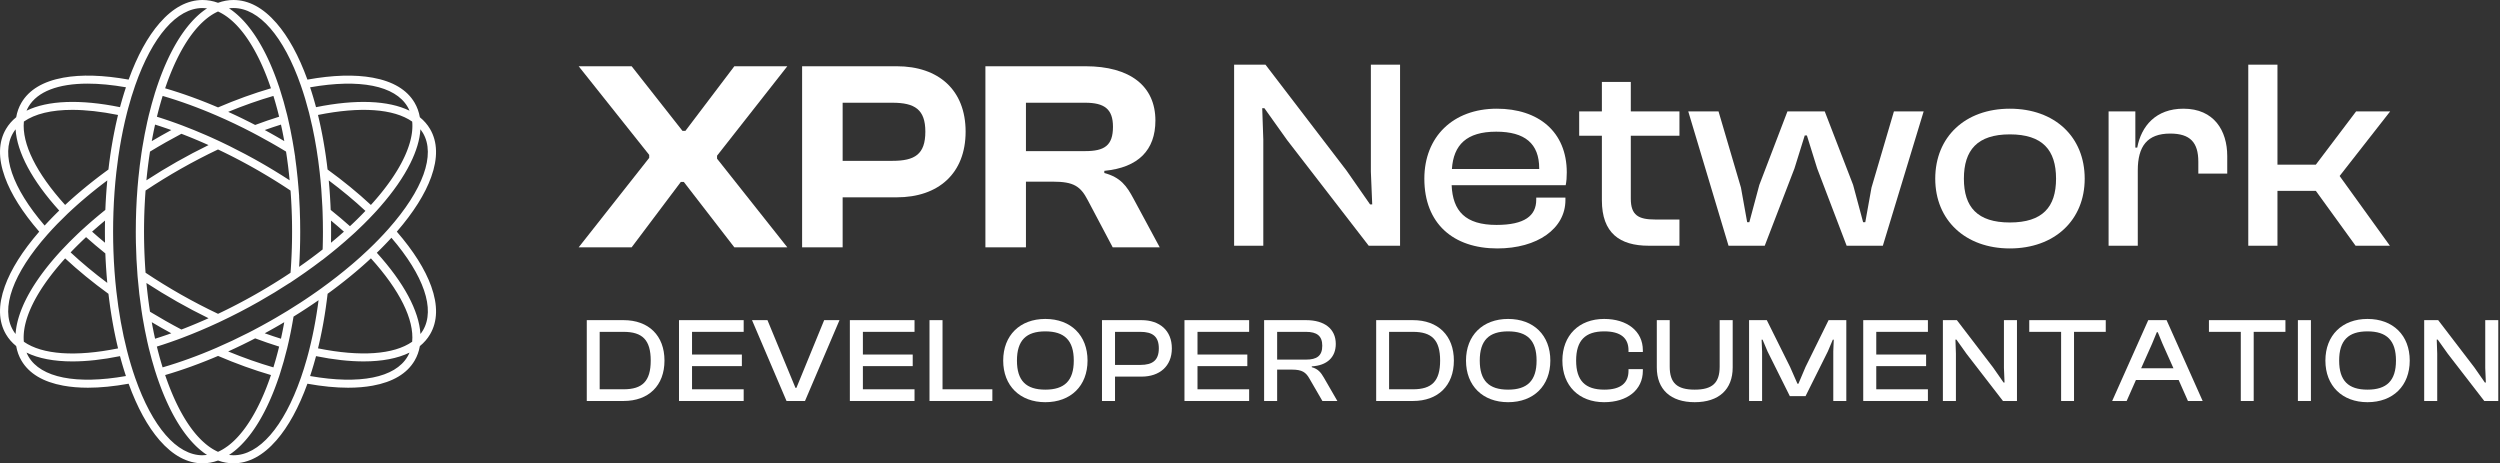 <svg width="259" height="48" viewBox="0 0 259 48" fill="none" xmlns="http://www.w3.org/2000/svg">
<rect x="0" y="0" width="259" height="48" fill="#333333" stroke="none"/>
<path d="M41.111 23.999C42.84 22.003 44.038 20.103 44.67 18.346C45.379 16.378 45.34 14.701 44.552 13.361C44.284 12.905 43.931 12.498 43.5 12.149V12.144L43.495 12.141C43.401 11.6 43.22 11.096 42.952 10.64C42.165 9.3 40.705 8.427 38.614 8.047C36.749 7.707 34.474 7.775 31.849 8.247C30.953 5.779 29.875 3.81 28.642 2.393C27.261 0.805 25.762 0 24.186 0C23.651 0 23.116 0.098 22.592 0.288L22.587 0.286L22.582 0.288C22.057 0.098 21.521 0 20.987 0C19.411 0 17.912 0.805 16.531 2.392C15.298 3.809 14.221 5.778 13.325 8.247C10.699 7.774 8.424 7.706 6.559 8.046C4.468 8.426 3.009 9.299 2.221 10.639C1.952 11.096 1.77 11.603 1.678 12.145C1.246 12.495 0.891 12.903 0.622 13.361C-0.166 14.701 -0.205 16.378 0.504 18.346C1.136 20.103 2.334 22.003 4.063 23.999C2.334 25.995 1.136 27.896 0.504 29.653C-0.205 31.621 -0.166 33.299 0.622 34.639C0.89 35.094 1.244 35.501 1.674 35.851V35.857L1.679 35.86C1.773 36.401 1.954 36.904 2.222 37.36C3.009 38.7 4.469 39.573 6.56 39.954C7.34 40.096 8.191 40.168 9.11 40.168C10.388 40.168 11.798 40.028 13.325 39.753C14.222 42.222 15.299 44.191 16.532 45.608C17.914 47.195 19.413 48 20.988 48C21.523 48 22.058 47.902 22.582 47.712L22.588 47.714L22.593 47.712C23.117 47.902 23.653 48 24.187 48C25.763 48 27.262 47.195 28.643 45.608C29.876 44.192 30.953 42.222 31.849 39.753C33.377 40.028 34.787 40.168 36.065 40.168C36.984 40.168 37.835 40.097 38.615 39.954C40.706 39.573 42.166 38.7 42.953 37.361C43.222 36.904 43.404 36.398 43.497 35.856C43.929 35.505 44.284 35.097 44.553 34.64C45.341 33.3 45.38 31.623 44.671 29.654C44.038 27.898 42.84 25.997 41.112 24.001L41.111 23.999ZM43.56 13.397C43.655 13.519 43.74 13.646 43.818 13.777C45.145 16.034 43.838 19.66 40.234 23.726C39.602 24.439 38.903 25.16 38.156 25.869C37.885 26.126 37.608 26.382 37.324 26.637C37.135 26.807 36.943 26.977 36.748 27.145C36.651 27.23 36.553 27.314 36.453 27.398C35.464 28.241 34.405 29.069 33.288 29.874L33.279 29.88C33.144 29.978 33.007 30.075 32.87 30.172C32.654 30.325 32.435 30.476 32.215 30.627C32.025 30.757 31.834 30.887 31.641 31.015C31.476 31.125 31.308 31.236 31.14 31.346C30.699 31.634 30.25 31.917 29.797 32.195C29.401 32.438 28.998 32.678 28.595 32.912C28.403 33.024 28.212 33.134 28.021 33.242C27.418 33.584 26.808 33.916 26.208 34.23C26.05 34.312 25.893 34.393 25.735 34.474C24.63 35.038 23.516 35.563 22.415 36.038C22.191 36.136 21.968 36.23 21.745 36.322C21.727 36.33 21.708 36.337 21.691 36.344C21.477 36.433 21.264 36.519 21.052 36.604C21.025 36.615 20.998 36.626 20.97 36.637C20.764 36.719 20.557 36.8 20.35 36.878C20.318 36.89 20.287 36.902 20.255 36.914C20.05 36.992 19.847 37.067 19.644 37.141C19.612 37.153 19.58 37.164 19.548 37.176C19.344 37.25 19.14 37.322 18.938 37.392C18.909 37.402 18.88 37.413 18.85 37.422C18.644 37.493 18.438 37.563 18.233 37.63C18.211 37.637 18.189 37.644 18.167 37.651C17.955 37.721 17.743 37.789 17.531 37.854C17.523 37.856 17.515 37.859 17.507 37.861C17.297 37.926 17.089 37.989 16.881 38.049C16.869 38.053 16.858 38.056 16.846 38.06C16.84 38.039 16.833 38.018 16.827 37.998C16.787 37.869 16.748 37.738 16.709 37.607C16.696 37.563 16.683 37.519 16.67 37.475C16.625 37.322 16.581 37.166 16.538 37.01C16.532 36.992 16.528 36.973 16.523 36.954C16.484 36.812 16.445 36.668 16.408 36.524C16.396 36.48 16.385 36.436 16.374 36.393C16.332 36.231 16.291 36.068 16.251 35.905C16.253 35.905 16.255 35.903 16.257 35.903C16.453 35.842 16.651 35.779 16.849 35.714C16.879 35.704 16.909 35.694 16.938 35.685C17.128 35.622 17.32 35.557 17.512 35.491C17.551 35.478 17.59 35.464 17.629 35.451C17.82 35.385 18.013 35.317 18.206 35.246C18.239 35.234 18.271 35.223 18.304 35.211C18.447 35.159 18.591 35.106 18.735 35.052H18.735L18.916 34.984C20.128 34.525 21.361 34.004 22.582 33.436H22.583L22.766 33.35C24.131 32.709 25.502 32 26.841 31.24C27.924 30.626 28.986 29.98 30.008 29.313V29.323L30.739 28.83L30.906 28.717V28.716C31.144 28.555 31.38 28.393 31.613 28.229C32.22 27.803 32.811 27.369 33.384 26.932V26.943L34.106 26.371C34.106 26.371 34.107 26.37 34.108 26.369L34.256 26.251C34.312 26.206 34.369 26.161 34.424 26.116C34.607 25.969 34.787 25.821 34.965 25.673C35.51 25.22 36.038 24.761 36.54 24.302C36.54 24.302 36.541 24.302 36.542 24.302L36.875 23.998L36.873 23.996C36.895 23.975 36.918 23.954 36.94 23.934C37.19 23.699 37.436 23.463 37.675 23.228C37.681 23.221 37.688 23.215 37.695 23.208C38.066 22.841 38.422 22.475 38.761 22.11L39.038 21.811L39.036 21.81C39.049 21.796 39.062 21.782 39.075 21.768C39.075 21.767 39.076 21.766 39.077 21.765C39.089 21.752 39.101 21.738 39.114 21.724C39.115 21.723 39.117 21.721 39.118 21.719C39.207 21.62 39.295 21.522 39.381 21.423C39.388 21.415 39.395 21.408 39.402 21.399C40.753 19.857 41.796 18.355 42.506 16.928C43.141 15.652 43.492 14.469 43.557 13.396L43.56 13.397ZM27.426 34.528C27.441 34.52 27.457 34.511 27.471 34.503C27.579 34.444 27.688 34.384 27.796 34.325C27.85 34.295 27.905 34.266 27.959 34.235C28.121 34.145 28.282 34.055 28.443 33.963C28.604 33.872 28.763 33.781 28.924 33.688C28.975 33.658 29.026 33.628 29.076 33.598C29.185 33.535 29.294 33.471 29.403 33.407C29.418 33.398 29.434 33.389 29.449 33.38C29.444 33.406 29.439 33.433 29.434 33.459C29.411 33.589 29.387 33.718 29.362 33.847C29.358 33.869 29.354 33.891 29.349 33.913C29.342 33.952 29.334 33.99 29.327 34.029C29.303 34.148 29.279 34.267 29.256 34.385C29.245 34.439 29.234 34.493 29.223 34.546C29.198 34.668 29.172 34.79 29.146 34.911C29.142 34.928 29.139 34.945 29.135 34.961C29.127 34.995 29.121 35.029 29.113 35.062C29.111 35.072 29.108 35.081 29.106 35.091C28.555 34.919 27.993 34.73 27.425 34.527L27.426 34.528ZM28.918 35.906C28.912 35.934 28.905 35.962 28.897 35.991C28.877 36.076 28.855 36.16 28.834 36.245C28.824 36.284 28.814 36.324 28.804 36.363C28.783 36.441 28.763 36.52 28.743 36.598C28.732 36.639 28.721 36.68 28.71 36.721C28.69 36.799 28.668 36.877 28.647 36.954C28.636 36.992 28.627 37.03 28.616 37.069C28.592 37.152 28.569 37.235 28.545 37.319C28.536 37.349 28.528 37.38 28.518 37.411C28.455 37.631 28.391 37.847 28.324 38.061C26.801 37.618 25.231 37.064 23.638 36.41C23.648 36.406 23.659 36.401 23.669 36.396C23.884 36.298 24.099 36.199 24.315 36.098C24.367 36.074 24.42 36.049 24.471 36.024C24.669 35.931 24.867 35.837 25.064 35.741C25.09 35.728 25.115 35.716 25.141 35.704C25.357 35.599 25.573 35.491 25.789 35.383C25.843 35.356 25.896 35.329 25.95 35.302C26.112 35.22 26.273 35.138 26.434 35.054C27.275 35.368 28.108 35.655 28.918 35.907L28.918 35.906ZM26.435 12.946C26.273 12.862 26.11 12.779 25.948 12.696C25.895 12.67 25.843 12.643 25.791 12.617C25.574 12.507 25.356 12.399 25.138 12.293C25.116 12.283 25.094 12.272 25.072 12.261C24.974 12.213 24.875 12.165 24.777 12.118C24.674 12.069 24.57 12.02 24.467 11.971C24.418 11.948 24.367 11.924 24.318 11.901C24.101 11.799 23.883 11.699 23.666 11.6C23.657 11.597 23.648 11.592 23.639 11.588C25.229 10.935 26.799 10.382 28.325 9.937C28.357 10.04 28.388 10.143 28.419 10.248C28.423 10.26 28.427 10.273 28.43 10.285C28.46 10.384 28.489 10.483 28.518 10.582C28.529 10.622 28.541 10.661 28.551 10.701C28.573 10.774 28.593 10.848 28.613 10.922C28.627 10.967 28.639 11.014 28.651 11.059C28.671 11.129 28.69 11.198 28.708 11.267C28.721 11.315 28.733 11.362 28.746 11.41C28.764 11.48 28.782 11.55 28.8 11.62C28.813 11.668 28.825 11.714 28.836 11.761C28.855 11.837 28.874 11.914 28.893 11.991C28.902 12.024 28.91 12.058 28.918 12.091C28.1 12.346 27.267 12.633 26.435 12.945V12.946ZM29.108 12.907C29.11 12.917 29.112 12.927 29.114 12.936C29.121 12.964 29.127 12.992 29.133 13.018C29.139 13.045 29.144 13.072 29.15 13.099C29.175 13.215 29.2 13.331 29.225 13.448C29.236 13.504 29.248 13.56 29.26 13.617C29.283 13.734 29.307 13.851 29.33 13.968C29.338 14.01 29.346 14.052 29.354 14.093C29.357 14.11 29.36 14.126 29.364 14.143C29.39 14.278 29.415 14.414 29.44 14.549C29.444 14.573 29.448 14.596 29.453 14.619C29.438 14.61 29.423 14.602 29.408 14.593C29.299 14.528 29.191 14.465 29.082 14.402C29.03 14.371 28.978 14.34 28.926 14.311C28.789 14.232 28.653 14.153 28.516 14.075C28.493 14.062 28.47 14.049 28.447 14.036C28.286 13.945 28.125 13.854 27.963 13.764C27.906 13.733 27.849 13.701 27.791 13.67C27.687 13.613 27.583 13.555 27.479 13.498C27.462 13.489 27.445 13.48 27.428 13.471C27.992 13.269 28.555 13.081 29.11 12.907H29.108ZM26.208 13.769C26.398 13.869 26.588 13.97 26.779 14.072C27.194 14.294 27.609 14.523 28.021 14.757C28.163 14.838 28.306 14.919 28.448 15.001C28.497 15.029 28.544 15.058 28.593 15.085C28.687 15.14 28.781 15.195 28.875 15.25C28.93 15.283 28.986 15.316 29.041 15.349C29.127 15.4 29.214 15.451 29.3 15.503C29.358 15.538 29.417 15.573 29.476 15.609C29.528 15.641 29.581 15.673 29.634 15.704C29.638 15.733 29.643 15.763 29.647 15.792C29.677 15.983 29.705 16.174 29.733 16.368C29.737 16.398 29.741 16.427 29.745 16.457C29.776 16.675 29.805 16.895 29.833 17.115C29.839 17.166 29.845 17.216 29.852 17.267C29.875 17.459 29.898 17.652 29.919 17.846C29.923 17.881 29.928 17.918 29.932 17.954C29.956 18.176 29.979 18.399 30.001 18.623C30.002 18.642 30.005 18.661 30.006 18.679C29.984 18.665 29.961 18.65 29.939 18.636C29.716 18.491 29.491 18.347 29.265 18.205C29.23 18.183 29.195 18.161 29.16 18.139C28.951 18.008 28.741 17.878 28.529 17.749C28.49 17.724 28.45 17.7 28.41 17.675C28.18 17.536 27.949 17.398 27.717 17.261C27.666 17.232 27.617 17.203 27.567 17.173C27.494 17.131 27.422 17.087 27.348 17.045C27.181 16.948 27.013 16.852 26.846 16.757C26.679 16.662 26.511 16.568 26.343 16.474C26.034 16.303 25.725 16.136 25.414 15.971C24.877 15.685 24.336 15.407 23.796 15.141C23.787 15.136 23.779 15.132 23.77 15.128C23.511 15 23.253 14.876 22.994 14.753C22.92 14.718 22.846 14.682 22.771 14.647L22.589 14.561H22.588C22.329 14.441 22.069 14.322 21.809 14.205C21.648 14.134 21.487 14.063 21.326 13.993C20.522 13.643 19.717 13.315 18.921 13.013C18.919 13.013 18.917 13.012 18.915 13.011L18.74 12.945H18.739C18.594 12.891 18.449 12.837 18.304 12.785C18.276 12.774 18.247 12.764 18.219 12.754C18.023 12.683 17.827 12.614 17.632 12.546C17.597 12.534 17.563 12.522 17.529 12.511C17.334 12.444 17.138 12.378 16.945 12.314C16.917 12.305 16.89 12.296 16.862 12.287C16.785 12.262 16.706 12.236 16.629 12.211C16.507 12.171 16.384 12.133 16.263 12.095C16.26 12.095 16.258 12.094 16.256 12.093C16.297 11.927 16.339 11.761 16.381 11.598C16.392 11.558 16.402 11.518 16.412 11.478C16.452 11.326 16.492 11.176 16.532 11.027C16.536 11.014 16.539 11.002 16.543 10.988C16.587 10.829 16.632 10.671 16.678 10.514C16.689 10.475 16.701 10.435 16.712 10.396C16.752 10.258 16.794 10.122 16.836 9.986C16.841 9.97 16.846 9.954 16.85 9.937C16.859 9.94 16.868 9.942 16.878 9.945C17.09 10.007 17.303 10.072 17.517 10.138C17.522 10.139 17.527 10.141 17.533 10.143C17.745 10.208 17.958 10.276 18.172 10.346C18.193 10.353 18.214 10.36 18.234 10.366C18.44 10.434 18.646 10.504 18.852 10.575C18.881 10.584 18.91 10.594 18.938 10.604C19.141 10.675 19.345 10.747 19.549 10.821C19.581 10.832 19.613 10.844 19.645 10.855C19.848 10.929 20.052 11.005 20.256 11.083C20.288 11.095 20.319 11.107 20.351 11.119C20.558 11.198 20.764 11.279 20.972 11.361C20.999 11.371 21.026 11.382 21.053 11.393C21.266 11.479 21.48 11.565 21.694 11.654C21.711 11.662 21.728 11.668 21.746 11.676C21.97 11.769 22.194 11.864 22.419 11.961C23.674 12.501 24.95 13.11 26.211 13.769L26.208 13.769ZM16.664 13.101C16.678 13.105 16.693 13.11 16.707 13.115C16.895 13.177 17.084 13.241 17.274 13.307C17.309 13.319 17.343 13.331 17.378 13.343C17.501 13.386 17.623 13.43 17.746 13.473C17.406 13.658 17.065 13.846 16.728 14.037C16.388 14.229 16.053 14.424 15.723 14.62C15.746 14.493 15.768 14.367 15.792 14.242C15.799 14.208 15.805 14.173 15.812 14.138C15.849 13.944 15.887 13.752 15.926 13.56C15.93 13.543 15.933 13.527 15.937 13.51C15.975 13.327 16.013 13.145 16.053 12.966C16.057 12.946 16.061 12.927 16.066 12.908C16.079 12.912 16.093 12.917 16.107 12.921C16.292 12.979 16.478 13.039 16.665 13.1L16.664 13.101ZM17.152 14.757C17.696 14.449 18.247 14.147 18.793 13.86C18.846 13.88 18.898 13.9 18.951 13.92C19.02 13.947 19.09 13.974 19.159 14.002C19.244 14.035 19.329 14.069 19.415 14.103C19.483 14.131 19.552 14.158 19.621 14.185C19.708 14.22 19.795 14.256 19.882 14.291C19.949 14.319 20.016 14.346 20.084 14.374C20.173 14.411 20.262 14.448 20.351 14.486C20.416 14.514 20.482 14.541 20.548 14.569C20.639 14.608 20.73 14.647 20.821 14.687C20.885 14.714 20.948 14.741 21.012 14.769C21.107 14.81 21.201 14.852 21.296 14.894C21.356 14.921 21.416 14.947 21.477 14.974C21.519 14.993 21.562 15.013 21.604 15.032C20.504 15.568 19.406 16.147 18.328 16.758C17.249 17.369 16.19 18.014 15.168 18.681C15.172 18.637 15.176 18.592 15.18 18.548C15.187 18.475 15.195 18.402 15.202 18.33C15.211 18.238 15.221 18.144 15.231 18.052C15.239 17.976 15.248 17.9 15.256 17.825C15.266 17.736 15.276 17.647 15.287 17.558C15.296 17.481 15.305 17.404 15.315 17.328C15.325 17.24 15.336 17.153 15.347 17.066C15.357 16.99 15.367 16.914 15.377 16.839C15.388 16.751 15.401 16.663 15.412 16.575C15.422 16.501 15.432 16.428 15.443 16.354C15.456 16.265 15.468 16.176 15.482 16.087C15.493 16.017 15.503 15.947 15.514 15.877C15.522 15.819 15.531 15.762 15.54 15.706C16.06 15.388 16.602 15.07 17.152 14.758V14.757ZM18.752 17.478C20.012 16.764 21.301 16.094 22.585 15.485C22.643 15.512 22.7 15.539 22.757 15.566C22.833 15.603 22.909 15.639 22.986 15.676C23.076 15.719 23.166 15.763 23.256 15.807C23.331 15.844 23.405 15.88 23.48 15.917C23.572 15.962 23.663 16.009 23.755 16.054C23.828 16.091 23.901 16.127 23.973 16.163C24.067 16.211 24.161 16.259 24.255 16.307C24.326 16.343 24.395 16.38 24.466 16.416C24.563 16.465 24.659 16.516 24.755 16.567C24.823 16.603 24.89 16.638 24.958 16.674C25.058 16.727 25.158 16.78 25.258 16.835C25.321 16.869 25.385 16.903 25.448 16.937C25.559 16.998 25.67 17.059 25.781 17.119C25.833 17.148 25.885 17.176 25.936 17.204C26.099 17.295 26.261 17.385 26.422 17.477C26.584 17.569 26.746 17.661 26.907 17.755C26.955 17.783 27.002 17.811 27.049 17.839C27.162 17.905 27.276 17.971 27.387 18.038C27.447 18.073 27.506 18.108 27.566 18.144C27.666 18.204 27.765 18.263 27.865 18.323C27.93 18.363 27.995 18.403 28.062 18.444C28.154 18.5 28.246 18.555 28.338 18.612C28.407 18.656 28.477 18.699 28.547 18.742C28.633 18.796 28.72 18.85 28.806 18.904C28.878 18.95 28.95 18.996 29.023 19.041C29.105 19.094 29.187 19.146 29.269 19.199C29.343 19.247 29.417 19.295 29.491 19.343C29.57 19.394 29.648 19.445 29.726 19.496C29.802 19.546 29.878 19.596 29.953 19.646C30.002 19.678 30.05 19.711 30.099 19.743C30.103 19.801 30.107 19.858 30.112 19.915C30.118 20.004 30.125 20.093 30.131 20.183C30.137 20.273 30.143 20.364 30.148 20.455C30.154 20.543 30.16 20.632 30.164 20.721C30.17 20.814 30.174 20.907 30.179 21C30.184 21.087 30.189 21.175 30.193 21.262C30.198 21.358 30.201 21.454 30.206 21.549C30.21 21.635 30.214 21.72 30.217 21.805C30.221 21.905 30.224 22.006 30.227 22.107C30.23 22.188 30.233 22.27 30.236 22.351C30.239 22.458 30.241 22.565 30.243 22.671C30.245 22.747 30.247 22.823 30.249 22.899C30.251 23.02 30.252 23.142 30.254 23.263C30.255 23.325 30.256 23.386 30.256 23.448C30.258 23.632 30.259 23.816 30.259 24C30.259 24.184 30.259 24.368 30.256 24.552C30.256 24.614 30.255 24.675 30.254 24.738C30.252 24.858 30.251 24.98 30.249 25.101C30.247 25.177 30.245 25.253 30.243 25.329C30.241 25.436 30.239 25.543 30.236 25.65C30.233 25.732 30.23 25.813 30.227 25.894C30.224 25.994 30.221 26.095 30.217 26.195C30.214 26.281 30.21 26.366 30.206 26.451C30.202 26.547 30.198 26.643 30.193 26.739C30.189 26.826 30.184 26.913 30.179 27.001C30.175 27.094 30.17 27.187 30.164 27.28C30.159 27.368 30.154 27.456 30.148 27.544C30.142 27.635 30.137 27.727 30.131 27.818C30.125 27.907 30.119 27.996 30.112 28.084C30.108 28.141 30.103 28.199 30.099 28.257C30.047 28.291 29.995 28.326 29.943 28.361C29.872 28.408 29.802 28.454 29.732 28.501C29.65 28.555 29.567 28.608 29.485 28.662C29.415 28.708 29.344 28.753 29.273 28.799C29.19 28.852 29.105 28.906 29.021 28.96C28.95 29.005 28.88 29.05 28.809 29.094C28.723 29.149 28.636 29.203 28.55 29.256C28.48 29.3 28.411 29.344 28.34 29.387C28.251 29.442 28.162 29.496 28.072 29.55C28.004 29.592 27.936 29.634 27.866 29.676C27.773 29.733 27.678 29.789 27.584 29.845C27.519 29.884 27.454 29.923 27.389 29.961C27.282 30.024 27.176 30.086 27.07 30.148C27.016 30.18 26.962 30.212 26.909 30.242C26.747 30.336 26.586 30.428 26.424 30.52C26.262 30.612 26.101 30.703 25.938 30.793C25.888 30.82 25.839 30.847 25.789 30.874C25.676 30.936 25.562 30.998 25.449 31.06C25.388 31.093 25.327 31.125 25.266 31.158C25.163 31.213 25.061 31.269 24.959 31.323C24.892 31.359 24.825 31.393 24.758 31.429C24.662 31.48 24.565 31.531 24.468 31.581C24.397 31.618 24.326 31.655 24.254 31.691C24.161 31.739 24.069 31.786 23.977 31.833C23.902 31.871 23.828 31.908 23.752 31.946C23.698 31.973 23.644 32 23.59 32.026C23.555 32.044 23.519 32.062 23.484 32.079C23.408 32.117 23.331 32.154 23.255 32.192C23.167 32.235 23.078 32.279 22.99 32.321C22.913 32.358 22.837 32.394 22.76 32.431C22.703 32.459 22.646 32.485 22.589 32.512C21.304 31.903 20.015 31.233 18.755 30.519C17.493 29.803 16.259 29.042 15.081 28.255C15.077 28.191 15.071 28.127 15.067 28.064C15.061 27.984 15.056 27.905 15.05 27.825C15.043 27.724 15.037 27.623 15.031 27.522C15.027 27.443 15.021 27.364 15.017 27.285C15.011 27.183 15.005 27.081 15 26.978C14.996 26.9 14.992 26.821 14.988 26.742C14.982 26.639 14.979 26.534 14.974 26.43C14.971 26.352 14.967 26.274 14.964 26.197C14.96 26.089 14.957 25.983 14.953 25.875C14.951 25.8 14.947 25.725 14.945 25.65C14.942 25.538 14.94 25.425 14.937 25.313C14.935 25.242 14.933 25.171 14.932 25.1C14.929 24.976 14.928 24.853 14.926 24.729C14.926 24.669 14.924 24.61 14.924 24.549C14.922 24.366 14.921 24.182 14.921 23.998C14.921 23.813 14.922 23.63 14.924 23.446C14.924 23.386 14.925 23.327 14.926 23.267C14.928 23.143 14.929 23.019 14.932 22.895C14.933 22.825 14.935 22.754 14.936 22.684C14.938 22.571 14.941 22.458 14.944 22.345C14.947 22.271 14.949 22.197 14.952 22.123C14.956 22.015 14.959 21.905 14.963 21.797C14.966 21.721 14.97 21.646 14.973 21.57C14.978 21.464 14.982 21.357 14.988 21.251C14.992 21.175 14.995 21.099 15 21.022C15.005 20.916 15.011 20.811 15.017 20.707C15.021 20.631 15.026 20.555 15.03 20.478C15.037 20.374 15.043 20.27 15.05 20.166C15.056 20.09 15.061 20.015 15.066 19.939C15.071 19.872 15.076 19.806 15.081 19.739C16.26 18.952 17.494 18.191 18.755 17.476L18.752 17.478ZM18.329 31.242C19.407 31.853 20.505 32.432 21.605 32.968C21.562 32.988 21.519 33.007 21.477 33.027C21.419 33.052 21.362 33.077 21.304 33.103C21.207 33.146 21.109 33.189 21.013 33.231C20.95 33.259 20.887 33.286 20.824 33.312C20.732 33.352 20.64 33.392 20.548 33.431C20.482 33.459 20.417 33.486 20.351 33.514C20.262 33.551 20.174 33.589 20.085 33.625C20.017 33.654 19.949 33.681 19.881 33.709C19.794 33.744 19.708 33.78 19.622 33.814C19.552 33.842 19.483 33.869 19.414 33.897C19.33 33.931 19.245 33.964 19.16 33.998C19.09 34.025 19.019 34.053 18.949 34.08C18.897 34.1 18.846 34.119 18.794 34.139C18.249 33.853 17.698 33.551 17.153 33.242C16.602 32.93 16.061 32.612 15.541 32.295C15.533 32.241 15.524 32.187 15.516 32.132C15.505 32.058 15.493 31.984 15.483 31.908C15.47 31.823 15.458 31.737 15.445 31.651C15.435 31.575 15.423 31.498 15.414 31.422C15.402 31.337 15.391 31.251 15.379 31.165C15.369 31.087 15.359 31.011 15.349 30.933C15.338 30.847 15.328 30.76 15.317 30.675C15.308 30.597 15.298 30.519 15.289 30.441C15.278 30.354 15.269 30.265 15.259 30.177C15.251 30.101 15.242 30.024 15.233 29.947C15.223 29.855 15.214 29.763 15.205 29.671C15.198 29.598 15.19 29.524 15.182 29.451C15.178 29.407 15.174 29.362 15.17 29.318C16.192 29.984 17.252 30.629 18.33 31.241L18.329 31.242ZM16.729 33.964C17.066 34.155 17.407 34.343 17.746 34.528C17.622 34.572 17.499 34.617 17.375 34.659C17.339 34.672 17.303 34.684 17.267 34.696C17.079 34.761 16.891 34.825 16.705 34.886C16.689 34.891 16.672 34.896 16.656 34.902C16.475 34.961 16.296 35.019 16.118 35.075C16.101 35.08 16.083 35.086 16.066 35.091C16.061 35.072 16.057 35.053 16.053 35.034C16.013 34.855 15.975 34.675 15.937 34.494C15.934 34.475 15.93 34.457 15.925 34.437C15.886 34.247 15.848 34.056 15.812 33.863C15.805 33.828 15.798 33.792 15.791 33.757C15.768 33.632 15.746 33.506 15.723 33.38C16.053 33.576 16.389 33.771 16.729 33.963V33.964ZM34.3 23.452C34.3 23.393 34.299 23.333 34.298 23.274C34.296 23.15 34.295 23.025 34.293 22.901C34.293 22.885 34.293 22.868 34.293 22.853C34.752 23.233 35.2 23.616 35.63 24C35.622 24.008 35.614 24.014 35.606 24.022C35.586 24.04 35.565 24.058 35.544 24.077C35.524 24.094 35.504 24.112 35.484 24.129C35.394 24.21 35.303 24.29 35.21 24.369C35.166 24.408 35.122 24.446 35.078 24.484C34.988 24.561 34.898 24.638 34.807 24.715C34.773 24.744 34.739 24.773 34.705 24.802C34.691 24.813 34.677 24.825 34.664 24.836C34.559 24.923 34.455 25.011 34.35 25.098C34.331 25.114 34.311 25.131 34.291 25.147C34.291 25.131 34.291 25.115 34.291 25.099C34.293 24.975 34.295 24.851 34.296 24.726C34.296 24.667 34.298 24.608 34.299 24.548C34.3 24.365 34.301 24.182 34.301 23.999C34.301 23.816 34.3 23.634 34.299 23.451L34.3 23.452ZM34.259 21.747C34.252 21.568 34.245 21.389 34.236 21.21C34.233 21.152 34.23 21.093 34.227 21.034C34.215 20.796 34.201 20.558 34.186 20.32C34.185 20.294 34.182 20.268 34.181 20.242C34.166 20.023 34.151 19.806 34.135 19.589C34.13 19.533 34.126 19.478 34.122 19.423C34.103 19.188 34.083 18.953 34.061 18.72C34.06 18.71 34.059 18.7 34.059 18.69C35.429 19.715 36.703 20.775 37.858 21.849C37.783 21.927 37.709 22.005 37.633 22.083C37.622 22.094 37.612 22.104 37.602 22.115C37.53 22.188 37.459 22.262 37.386 22.335C37.358 22.364 37.329 22.392 37.301 22.42C37.246 22.476 37.19 22.532 37.133 22.588C37.101 22.62 37.069 22.652 37.036 22.684C36.983 22.737 36.929 22.789 36.875 22.842C36.841 22.875 36.807 22.908 36.774 22.941C36.719 22.994 36.663 23.047 36.608 23.1C36.575 23.131 36.542 23.163 36.508 23.195C36.448 23.252 36.387 23.309 36.326 23.366C36.303 23.389 36.278 23.411 36.255 23.433C35.622 22.867 34.953 22.302 34.261 21.748L34.259 21.747ZM42.706 12.624C42.709 12.659 42.711 12.696 42.714 12.732C42.716 12.771 42.719 12.811 42.72 12.851C42.722 12.887 42.722 12.925 42.723 12.963C42.723 13.003 42.724 13.042 42.724 13.083C42.724 13.121 42.722 13.159 42.72 13.197C42.719 13.237 42.718 13.278 42.716 13.319C42.714 13.357 42.711 13.397 42.708 13.437C42.705 13.478 42.702 13.519 42.698 13.56C42.695 13.6 42.69 13.64 42.685 13.681C42.68 13.722 42.675 13.763 42.669 13.805C42.663 13.846 42.657 13.887 42.65 13.928C42.643 13.97 42.636 14.013 42.628 14.055C42.621 14.096 42.612 14.138 42.604 14.181C42.596 14.223 42.587 14.266 42.578 14.308C42.568 14.351 42.559 14.393 42.548 14.437C42.538 14.48 42.527 14.523 42.516 14.567C42.505 14.61 42.493 14.653 42.481 14.697C42.469 14.741 42.457 14.785 42.444 14.829C42.431 14.873 42.417 14.917 42.403 14.961C42.39 15.005 42.376 15.05 42.361 15.094C42.346 15.139 42.331 15.184 42.315 15.229C42.3 15.274 42.284 15.319 42.268 15.364C42.251 15.409 42.235 15.455 42.217 15.501C42.2 15.547 42.182 15.592 42.165 15.638C42.147 15.684 42.128 15.73 42.109 15.777C42.09 15.822 42.071 15.868 42.051 15.915C42.032 15.962 42.011 16.008 41.991 16.055C41.979 16.081 41.967 16.108 41.955 16.134C41.946 16.154 41.937 16.174 41.928 16.195C41.906 16.242 41.884 16.289 41.861 16.337C41.839 16.384 41.816 16.432 41.793 16.479C41.77 16.527 41.746 16.575 41.722 16.622C41.698 16.67 41.674 16.718 41.649 16.766C41.623 16.814 41.598 16.863 41.573 16.911C41.547 16.96 41.52 17.009 41.493 17.057C41.466 17.106 41.44 17.154 41.413 17.202C41.385 17.252 41.357 17.302 41.328 17.352C41.3 17.4 41.272 17.449 41.243 17.497C41.214 17.547 41.183 17.598 41.153 17.648C41.123 17.696 41.094 17.746 41.063 17.794C41.032 17.845 40.999 17.896 40.967 17.947C40.936 17.997 40.905 18.045 40.873 18.094C40.84 18.146 40.806 18.198 40.771 18.25C40.738 18.299 40.706 18.348 40.673 18.397C40.638 18.45 40.601 18.503 40.565 18.556C40.531 18.605 40.498 18.653 40.464 18.703C40.425 18.756 40.387 18.811 40.348 18.865C40.313 18.913 40.279 18.962 40.244 19.01C40.204 19.065 40.163 19.121 40.121 19.176C40.086 19.224 40.051 19.272 40.014 19.321C39.972 19.377 39.928 19.434 39.884 19.491C39.848 19.539 39.812 19.586 39.775 19.633C39.73 19.692 39.684 19.75 39.637 19.808C39.6 19.855 39.563 19.901 39.526 19.948C39.478 20.008 39.428 20.068 39.379 20.128C39.342 20.173 39.304 20.219 39.266 20.265C39.215 20.328 39.161 20.39 39.108 20.452C39.072 20.495 39.035 20.54 38.998 20.583C38.94 20.65 38.882 20.718 38.822 20.785C38.788 20.825 38.755 20.863 38.72 20.903C38.65 20.982 38.578 21.062 38.507 21.141C38.482 21.169 38.458 21.197 38.432 21.225C38.43 21.228 38.427 21.23 38.425 21.233C37.075 19.978 35.567 18.745 33.936 17.561C33.913 17.358 33.889 17.154 33.863 16.952C33.852 16.863 33.84 16.776 33.827 16.687C33.805 16.514 33.782 16.341 33.757 16.169C33.742 16.064 33.726 15.96 33.71 15.856C33.687 15.703 33.663 15.549 33.639 15.396C33.621 15.285 33.602 15.176 33.584 15.067C33.56 14.921 33.535 14.776 33.51 14.632C33.491 14.52 33.47 14.409 33.45 14.298C33.424 14.158 33.398 14.017 33.371 13.878C33.349 13.766 33.327 13.656 33.304 13.545C33.277 13.407 33.249 13.271 33.22 13.135C33.197 13.024 33.173 12.915 33.149 12.805C33.119 12.671 33.089 12.536 33.058 12.403C33.033 12.294 33.008 12.187 32.983 12.079C32.969 12.023 32.956 11.964 32.943 11.909C37.345 11.02 40.788 11.261 42.698 12.593C42.699 12.603 42.701 12.612 42.701 12.621L42.706 12.624ZM42.219 11.056C42.297 11.188 42.365 11.326 42.425 11.469C40.242 10.399 36.872 10.266 32.74 11.103C32.734 11.077 32.727 11.052 32.719 11.026C32.698 10.947 32.676 10.867 32.654 10.789C32.642 10.746 32.63 10.702 32.618 10.659C32.597 10.585 32.577 10.512 32.556 10.439C32.544 10.396 32.531 10.352 32.518 10.309C32.496 10.233 32.474 10.157 32.452 10.081C32.44 10.043 32.429 10.005 32.418 9.968C32.386 9.863 32.354 9.758 32.322 9.654C32.32 9.648 32.318 9.64 32.316 9.633C32.282 9.524 32.247 9.415 32.212 9.306C32.201 9.271 32.189 9.236 32.177 9.201C32.16 9.148 32.143 9.096 32.126 9.045C37.266 8.142 40.931 8.868 42.219 11.058L42.219 11.056ZM24.186 0.832C26.84 0.832 29.386 3.757 31.169 8.856C31.479 9.739 31.764 10.694 32.02 11.693C32.141 12.172 32.256 12.66 32.363 13.157C32.684 14.647 32.937 16.215 33.118 17.835C33.25 19.008 33.343 20.218 33.399 21.441C33.406 21.615 33.414 21.79 33.42 21.965C33.444 22.633 33.456 23.317 33.456 24C33.456 24.163 33.455 24.326 33.453 24.489C33.453 24.545 33.452 24.6 33.451 24.656C33.45 24.763 33.449 24.87 33.447 24.976C33.446 25.043 33.444 25.108 33.443 25.175C33.441 25.27 33.439 25.367 33.437 25.462C33.435 25.532 33.433 25.6 33.431 25.669C33.429 25.728 33.427 25.786 33.425 25.844C33.399 25.865 33.374 25.885 33.348 25.905C33.2 26.021 33.05 26.137 32.898 26.253C32.87 26.274 32.843 26.296 32.815 26.317C32.64 26.45 32.464 26.583 32.285 26.715C32.241 26.748 32.196 26.78 32.151 26.813C31.998 26.926 31.843 27.039 31.688 27.151C31.655 27.175 31.622 27.199 31.588 27.223C31.406 27.354 31.222 27.483 31.038 27.612C31.022 27.624 31.005 27.635 30.988 27.647C30.99 27.62 30.991 27.593 30.993 27.566C31.009 27.305 31.024 27.043 31.036 26.78C31.038 26.74 31.04 26.699 31.041 26.658C31.053 26.414 31.062 26.17 31.07 25.924C31.072 25.88 31.073 25.834 31.075 25.789C31.083 25.524 31.089 25.258 31.094 24.991C31.095 24.934 31.095 24.877 31.096 24.82C31.1 24.546 31.102 24.272 31.102 23.998C31.102 23.617 31.099 23.236 31.091 22.856C31.074 22.01 31.039 21.169 30.986 20.34L30.994 20.346L30.925 19.478C30.925 19.474 30.925 19.47 30.924 19.465L30.909 19.28H30.908C30.885 18.997 30.86 18.715 30.832 18.435C30.76 17.707 30.674 16.986 30.574 16.279L30.584 16.285L30.44 15.385C30.44 15.385 30.439 15.378 30.439 15.374L30.41 15.197H30.41C30.376 14.994 30.343 14.792 30.307 14.591C30.167 13.802 30.009 13.027 29.834 12.28L29.733 11.844H29.73C29.514 10.962 29.273 10.107 29.01 9.298L28.886 8.912H28.883C28.88 8.903 28.877 8.893 28.873 8.883C28.858 8.838 28.842 8.794 28.827 8.75C28.795 8.658 28.764 8.566 28.732 8.476C28.714 8.424 28.695 8.373 28.677 8.321C28.647 8.238 28.617 8.156 28.587 8.074C28.567 8.022 28.548 7.97 28.528 7.917C28.498 7.838 28.468 7.758 28.437 7.679C28.417 7.628 28.398 7.577 28.378 7.526C28.346 7.445 28.313 7.364 28.281 7.284C28.262 7.238 28.243 7.192 28.225 7.146C28.187 7.054 28.148 6.962 28.11 6.871C28.096 6.84 28.083 6.807 28.07 6.776C28.018 6.654 27.964 6.534 27.911 6.414C27.901 6.39 27.889 6.366 27.878 6.342C27.836 6.248 27.793 6.155 27.749 6.063C27.73 6.022 27.711 5.983 27.692 5.943C27.657 5.868 27.62 5.792 27.584 5.718C27.562 5.675 27.541 5.633 27.52 5.59C27.485 5.52 27.45 5.45 27.414 5.382C27.392 5.339 27.37 5.297 27.348 5.254C27.312 5.185 27.276 5.118 27.239 5.05C27.218 5.011 27.197 4.97 27.175 4.931C27.135 4.859 27.096 4.788 27.055 4.717C27.037 4.685 27.018 4.651 27 4.619C26.946 4.525 26.891 4.432 26.836 4.34C26.832 4.332 26.827 4.324 26.823 4.316C26.763 4.216 26.702 4.117 26.641 4.02C26.624 3.994 26.608 3.969 26.591 3.943C26.547 3.873 26.503 3.805 26.458 3.737C26.436 3.704 26.414 3.671 26.392 3.639C26.351 3.579 26.311 3.52 26.271 3.462C26.247 3.428 26.224 3.394 26.2 3.361C26.16 3.305 26.12 3.249 26.081 3.195C26.057 3.162 26.033 3.13 26.009 3.098C25.968 3.042 25.926 2.987 25.885 2.933C25.862 2.904 25.84 2.875 25.817 2.845C25.77 2.785 25.722 2.725 25.674 2.667C25.657 2.646 25.641 2.625 25.623 2.604C25.558 2.525 25.492 2.448 25.425 2.371C25.419 2.364 25.412 2.356 25.405 2.348C25.346 2.281 25.286 2.215 25.227 2.151C25.206 2.128 25.184 2.106 25.163 2.084C25.118 2.036 25.072 1.988 25.026 1.941C25.001 1.916 24.977 1.891 24.952 1.867C24.909 1.824 24.866 1.782 24.823 1.741C24.797 1.716 24.77 1.691 24.744 1.667C24.701 1.626 24.659 1.587 24.615 1.549C24.589 1.526 24.564 1.503 24.538 1.48C24.492 1.44 24.446 1.401 24.399 1.363C24.376 1.344 24.353 1.323 24.329 1.305C24.272 1.258 24.215 1.214 24.157 1.169C24.145 1.159 24.132 1.149 24.12 1.14C24.05 1.087 23.98 1.035 23.909 0.986C23.891 0.973 23.872 0.961 23.853 0.948C23.809 0.919 23.767 0.889 23.724 0.861C23.879 0.84 24.034 0.831 24.189 0.831L24.186 0.832ZM21.548 1.815C21.584 1.788 21.621 1.761 21.657 1.735C21.688 1.713 21.717 1.691 21.748 1.671C21.784 1.645 21.822 1.62 21.858 1.596C21.889 1.576 21.918 1.556 21.948 1.537C21.986 1.513 22.023 1.491 22.06 1.468C22.091 1.45 22.12 1.432 22.151 1.414C22.189 1.393 22.227 1.372 22.265 1.351C22.294 1.335 22.325 1.318 22.355 1.303C22.393 1.283 22.432 1.264 22.471 1.246C22.501 1.232 22.53 1.217 22.56 1.203C22.569 1.2 22.578 1.196 22.586 1.191C22.595 1.195 22.603 1.199 22.611 1.202C22.645 1.217 22.678 1.235 22.712 1.25C22.747 1.267 22.784 1.285 22.82 1.303C22.853 1.32 22.886 1.339 22.919 1.357C22.955 1.376 22.991 1.396 23.026 1.417C23.059 1.435 23.093 1.456 23.125 1.476C23.161 1.497 23.197 1.519 23.232 1.541C23.264 1.562 23.297 1.584 23.33 1.606C23.365 1.629 23.4 1.653 23.435 1.677C23.468 1.7 23.5 1.724 23.533 1.747C23.568 1.773 23.603 1.799 23.638 1.825C23.669 1.85 23.702 1.875 23.734 1.9C23.769 1.928 23.803 1.956 23.838 1.984C23.87 2.01 23.902 2.038 23.934 2.065C23.968 2.094 24.003 2.124 24.037 2.154C24.069 2.183 24.101 2.211 24.132 2.24C24.167 2.271 24.201 2.303 24.235 2.336C24.266 2.365 24.297 2.396 24.329 2.427C24.363 2.46 24.397 2.494 24.43 2.528C24.462 2.56 24.493 2.592 24.524 2.624C24.557 2.66 24.591 2.695 24.624 2.732C24.655 2.766 24.686 2.799 24.716 2.833C24.75 2.871 24.782 2.908 24.816 2.946C24.846 2.981 24.877 3.017 24.907 3.053C24.94 3.092 24.972 3.131 25.006 3.172C25.036 3.208 25.066 3.245 25.096 3.283C25.129 3.324 25.162 3.365 25.194 3.407C25.223 3.445 25.253 3.484 25.283 3.523C25.314 3.566 25.347 3.61 25.379 3.653C25.409 3.693 25.438 3.733 25.467 3.774C25.499 3.819 25.531 3.864 25.562 3.91C25.591 3.952 25.62 3.993 25.649 4.036C25.68 4.082 25.712 4.13 25.743 4.177C25.772 4.22 25.8 4.264 25.828 4.308C25.86 4.356 25.891 4.405 25.922 4.455C25.95 4.499 25.978 4.544 26.006 4.59C26.037 4.64 26.068 4.691 26.098 4.742C26.126 4.788 26.154 4.835 26.181 4.882C26.212 4.935 26.242 4.987 26.271 5.04C26.299 5.088 26.326 5.135 26.354 5.184C26.384 5.238 26.414 5.293 26.443 5.348C26.47 5.397 26.497 5.446 26.523 5.496C26.553 5.552 26.582 5.609 26.612 5.665C26.639 5.716 26.665 5.766 26.691 5.818C26.721 5.875 26.75 5.934 26.779 5.992C26.804 6.045 26.83 6.096 26.856 6.148C26.885 6.208 26.914 6.269 26.943 6.33C26.968 6.383 26.993 6.436 27.018 6.489C27.047 6.551 27.075 6.614 27.104 6.677C27.128 6.731 27.153 6.784 27.178 6.84C27.206 6.904 27.234 6.969 27.262 7.034C27.286 7.09 27.31 7.144 27.333 7.199C27.362 7.266 27.39 7.334 27.417 7.401C27.44 7.457 27.463 7.512 27.486 7.569C27.514 7.638 27.543 7.709 27.57 7.78C27.592 7.836 27.614 7.891 27.636 7.947C27.664 8.02 27.692 8.095 27.72 8.17C27.741 8.225 27.762 8.279 27.783 8.335C27.812 8.414 27.84 8.494 27.869 8.574C27.888 8.627 27.908 8.679 27.926 8.732C27.958 8.823 27.99 8.915 28.022 9.007C28.037 9.05 28.052 9.094 28.067 9.137C28.068 9.14 28.069 9.144 28.07 9.147C26.288 9.666 24.447 10.332 22.589 11.128C22.419 11.055 22.25 10.984 22.081 10.914C22.061 10.905 22.041 10.897 22.021 10.889C21.806 10.8 21.592 10.713 21.378 10.627C21.348 10.615 21.318 10.603 21.289 10.592C21.08 10.509 20.871 10.428 20.664 10.348C20.63 10.336 20.596 10.322 20.563 10.31C20.357 10.231 20.151 10.155 19.945 10.08C19.912 10.068 19.879 10.055 19.845 10.043C19.638 9.969 19.433 9.895 19.227 9.825C19.198 9.814 19.169 9.804 19.139 9.794C18.929 9.722 18.719 9.651 18.51 9.582C18.491 9.575 18.471 9.569 18.451 9.563C18.233 9.492 18.016 9.421 17.8 9.355C17.797 9.355 17.795 9.354 17.794 9.353C17.578 9.286 17.364 9.222 17.151 9.159C17.136 9.155 17.122 9.15 17.107 9.146C17.108 9.144 17.109 9.142 17.109 9.139C17.122 9.1 17.136 9.062 17.15 9.023C17.182 8.928 17.214 8.833 17.248 8.74C17.266 8.688 17.285 8.636 17.304 8.584C17.332 8.506 17.36 8.426 17.389 8.349C17.41 8.293 17.431 8.238 17.451 8.183C17.479 8.111 17.506 8.038 17.534 7.967C17.556 7.91 17.578 7.854 17.601 7.797C17.627 7.729 17.654 7.661 17.681 7.594C17.704 7.537 17.727 7.481 17.751 7.424C17.778 7.359 17.805 7.294 17.832 7.23C17.855 7.173 17.879 7.118 17.904 7.062C17.931 6.999 17.958 6.937 17.985 6.875C18.009 6.819 18.035 6.764 18.059 6.709C18.086 6.648 18.114 6.588 18.141 6.528C18.166 6.474 18.191 6.42 18.217 6.366C18.244 6.307 18.272 6.249 18.301 6.192C18.326 6.139 18.352 6.086 18.378 6.033C18.406 5.977 18.434 5.92 18.462 5.864C18.488 5.812 18.515 5.761 18.541 5.71C18.57 5.655 18.598 5.6 18.627 5.545C18.653 5.495 18.68 5.445 18.706 5.396C18.735 5.342 18.765 5.289 18.794 5.236C18.82 5.188 18.847 5.139 18.875 5.091C18.904 5.039 18.934 4.988 18.964 4.936C18.991 4.89 19.018 4.843 19.046 4.797C19.076 4.746 19.107 4.696 19.137 4.645C19.164 4.601 19.192 4.556 19.218 4.512C19.25 4.461 19.281 4.412 19.313 4.362C19.34 4.32 19.366 4.279 19.393 4.237C19.426 4.186 19.46 4.136 19.493 4.086C19.519 4.048 19.544 4.009 19.57 3.971C19.607 3.917 19.645 3.864 19.683 3.811C19.705 3.779 19.727 3.747 19.75 3.716C19.808 3.636 19.866 3.557 19.924 3.481C19.939 3.462 19.953 3.444 19.968 3.425C20.016 3.362 20.066 3.298 20.115 3.237C20.139 3.208 20.162 3.181 20.186 3.152C20.224 3.105 20.262 3.058 20.301 3.013C20.327 2.982 20.354 2.952 20.38 2.922C20.417 2.88 20.453 2.839 20.49 2.798C20.517 2.768 20.545 2.739 20.573 2.709C20.608 2.67 20.644 2.632 20.68 2.595C20.708 2.565 20.737 2.537 20.765 2.508C20.801 2.472 20.836 2.436 20.872 2.401C20.901 2.373 20.93 2.346 20.96 2.318C20.995 2.285 21.03 2.251 21.066 2.219C21.096 2.192 21.125 2.166 21.154 2.14C21.19 2.109 21.226 2.077 21.261 2.047C21.291 2.021 21.321 1.997 21.35 1.973C21.386 1.944 21.422 1.915 21.458 1.886C21.488 1.863 21.518 1.84 21.548 1.817V1.815ZM2.954 11.055C3.879 9.481 6.033 8.664 9.081 8.664C10.273 8.664 11.601 8.789 13.046 9.042C13.04 9.062 13.034 9.083 13.027 9.103C12.97 9.277 12.913 9.451 12.858 9.628C12.857 9.631 12.856 9.634 12.855 9.637C12.799 9.816 12.745 9.998 12.691 10.181C12.681 10.216 12.67 10.249 12.66 10.284C12.609 10.461 12.558 10.64 12.509 10.819C12.5 10.854 12.49 10.889 12.481 10.923C12.465 10.983 12.448 11.042 12.432 11.102C8.302 10.265 4.931 10.398 2.749 11.468C2.809 11.326 2.876 11.188 2.954 11.055ZM2.47 12.597C3.624 11.791 5.336 11.382 7.484 11.382C8.891 11.382 10.484 11.557 12.227 11.909C12.214 11.962 12.202 12.017 12.189 12.07C12.177 12.12 12.165 12.168 12.153 12.218C12.14 12.273 12.128 12.329 12.116 12.384C12.086 12.513 12.057 12.643 12.028 12.774C12.014 12.836 12 12.897 11.986 12.96C11.975 13.008 11.966 13.058 11.956 13.107C11.928 13.234 11.902 13.362 11.877 13.49C11.861 13.565 11.845 13.639 11.831 13.714C11.823 13.756 11.815 13.799 11.807 13.84C11.782 13.966 11.759 14.094 11.734 14.221C11.718 14.308 11.702 14.393 11.686 14.481C11.68 14.515 11.674 14.549 11.668 14.583C11.645 14.711 11.623 14.839 11.601 14.967C11.585 15.065 11.568 15.162 11.552 15.259C11.547 15.285 11.544 15.311 11.539 15.336C11.518 15.468 11.498 15.601 11.477 15.734C11.462 15.833 11.446 15.933 11.432 16.033C11.428 16.056 11.424 16.08 11.421 16.104C11.417 16.133 11.414 16.161 11.41 16.189C11.393 16.306 11.377 16.424 11.361 16.541C11.35 16.625 11.338 16.708 11.327 16.793C11.323 16.821 11.319 16.85 11.316 16.878C11.306 16.963 11.295 17.049 11.285 17.135C11.268 17.277 11.249 17.419 11.233 17.562C11.198 17.587 11.164 17.612 11.13 17.637C11.08 17.673 11.029 17.711 10.979 17.747C10.918 17.792 10.858 17.836 10.798 17.881C10.75 17.916 10.702 17.952 10.655 17.987C10.64 17.998 10.625 18.008 10.611 18.02C10.563 18.055 10.516 18.091 10.469 18.126C10.419 18.164 10.37 18.201 10.32 18.238C10.261 18.283 10.203 18.328 10.144 18.373C10.109 18.4 10.073 18.427 10.039 18.454C10.03 18.461 10.023 18.467 10.014 18.473C10.008 18.478 10.003 18.482 9.997 18.487C9.939 18.532 9.881 18.576 9.823 18.621C9.775 18.659 9.726 18.697 9.677 18.735C9.62 18.78 9.563 18.826 9.506 18.87C9.502 18.874 9.496 18.878 9.492 18.882C9.473 18.897 9.454 18.912 9.435 18.927C9.411 18.947 9.386 18.966 9.362 18.985C9.306 19.03 9.249 19.076 9.193 19.121C9.145 19.159 9.097 19.198 9.049 19.237C9.005 19.272 8.963 19.307 8.92 19.341C8.897 19.361 8.873 19.38 8.85 19.4C8.813 19.43 8.777 19.459 8.742 19.489C8.687 19.534 8.632 19.579 8.578 19.624C8.532 19.663 8.485 19.702 8.438 19.741C8.41 19.764 8.383 19.788 8.355 19.811C8.332 19.83 8.31 19.849 8.287 19.869C8.284 19.872 8.28 19.874 8.277 19.877C8.231 19.916 8.184 19.955 8.138 19.995C8.085 20.04 8.032 20.086 7.979 20.131C7.934 20.17 7.888 20.21 7.843 20.248C7.829 20.261 7.814 20.274 7.8 20.286C7.786 20.298 7.773 20.31 7.76 20.322C7.734 20.343 7.709 20.366 7.684 20.387C7.64 20.426 7.595 20.465 7.551 20.504C7.498 20.551 7.446 20.598 7.392 20.645C7.351 20.682 7.308 20.72 7.266 20.758C7.263 20.761 7.26 20.763 7.257 20.766C7.205 20.813 7.153 20.86 7.101 20.907C7.061 20.943 7.021 20.979 6.982 21.016C6.923 21.07 6.864 21.125 6.806 21.178C6.797 21.187 6.788 21.194 6.78 21.202C6.769 21.212 6.758 21.222 6.747 21.232C3.761 17.933 2.254 14.886 2.473 12.595L2.47 12.597ZM10.872 24.519C10.872 24.529 10.872 24.538 10.872 24.548C10.872 24.608 10.873 24.667 10.874 24.727C10.875 24.851 10.877 24.975 10.879 25.098C10.879 25.114 10.879 25.131 10.879 25.147C10.418 24.767 9.97 24.383 9.541 23.999C9.548 23.992 9.556 23.986 9.563 23.978C9.584 23.96 9.604 23.942 9.624 23.925C9.645 23.906 9.667 23.887 9.688 23.869C9.777 23.79 9.867 23.711 9.958 23.632C10.003 23.593 10.048 23.554 10.093 23.515C10.181 23.439 10.271 23.363 10.36 23.286C10.393 23.258 10.426 23.23 10.459 23.202C10.476 23.187 10.494 23.173 10.511 23.158C10.612 23.073 10.713 22.989 10.815 22.904C10.837 22.887 10.857 22.869 10.879 22.852C10.879 22.868 10.879 22.885 10.879 22.901C10.876 23.025 10.875 23.149 10.873 23.273C10.873 23.333 10.872 23.392 10.871 23.452C10.869 23.635 10.869 23.818 10.869 24.001C10.869 24.174 10.869 24.347 10.871 24.52L10.872 24.519ZM10.913 26.253C10.92 26.432 10.929 26.612 10.937 26.79C10.94 26.848 10.942 26.907 10.945 26.965C10.957 27.204 10.971 27.442 10.986 27.679C10.988 27.705 10.99 27.731 10.992 27.757C11.006 27.975 11.021 28.192 11.038 28.409C11.043 28.465 11.046 28.521 11.051 28.577C11.07 28.811 11.09 29.044 11.111 29.275C11.112 29.286 11.113 29.297 11.114 29.309C9.743 28.282 8.469 27.223 7.315 26.149C7.39 26.071 7.465 25.991 7.541 25.913C7.554 25.9 7.568 25.886 7.581 25.873C7.649 25.802 7.719 25.732 7.788 25.661C7.817 25.632 7.846 25.603 7.875 25.574C7.931 25.519 7.986 25.463 8.042 25.408C8.074 25.376 8.107 25.344 8.14 25.311C8.193 25.259 8.247 25.206 8.301 25.154C8.334 25.121 8.368 25.089 8.401 25.056C8.457 25.003 8.512 24.95 8.568 24.896C8.6 24.865 8.632 24.834 8.664 24.804C8.727 24.744 8.791 24.684 8.856 24.624C8.876 24.605 8.897 24.586 8.917 24.567C9.548 25.132 10.218 25.697 10.912 26.252L10.913 26.253ZM1.354 13.777C1.431 13.645 1.519 13.518 1.615 13.396C1.763 15.787 3.331 18.72 6.134 21.813C6.116 21.831 6.099 21.848 6.08 21.866C6.02 21.925 5.96 21.984 5.9 22.043C5.869 22.073 5.838 22.104 5.807 22.135C5.752 22.191 5.697 22.246 5.641 22.302C5.61 22.333 5.579 22.365 5.548 22.396C5.491 22.453 5.434 22.511 5.378 22.569C5.351 22.597 5.323 22.625 5.297 22.653C5.221 22.731 5.145 22.81 5.07 22.889C5.064 22.895 5.058 22.901 5.052 22.908C4.971 22.992 4.892 23.077 4.814 23.162C4.789 23.189 4.765 23.215 4.74 23.242C4.701 23.283 4.663 23.325 4.624 23.367C1.259 19.447 0.067 15.967 1.354 13.777ZM2.361 31.726C2.346 31.761 2.331 31.797 2.315 31.832C2.286 31.899 2.26 31.967 2.232 32.035C2.222 32.062 2.21 32.09 2.2 32.117C2.163 32.211 2.128 32.305 2.095 32.398C2.09 32.414 2.084 32.429 2.079 32.445C2.052 32.522 2.026 32.599 2.001 32.676C1.99 32.709 1.98 32.742 1.969 32.775C1.951 32.834 1.933 32.893 1.916 32.951C1.905 32.988 1.895 33.024 1.884 33.061C1.869 33.115 1.855 33.17 1.84 33.224C1.83 33.261 1.821 33.298 1.812 33.336C1.799 33.389 1.787 33.442 1.775 33.495C1.767 33.531 1.758 33.568 1.751 33.604C1.739 33.659 1.729 33.713 1.719 33.767C1.713 33.801 1.706 33.834 1.7 33.868C1.688 33.932 1.679 33.996 1.67 34.06C1.667 34.082 1.662 34.105 1.66 34.128C1.649 34.212 1.639 34.296 1.631 34.38C1.628 34.407 1.627 34.435 1.624 34.463C1.621 34.51 1.616 34.556 1.613 34.602C1.518 34.481 1.431 34.353 1.354 34.222C0.027 31.964 1.333 28.337 4.938 24.272C5.567 23.563 6.266 22.842 7.015 22.129C7.155 21.997 7.298 21.864 7.442 21.732C7.465 21.711 7.487 21.689 7.511 21.668C7.649 21.541 7.789 21.414 7.931 21.288C7.958 21.264 7.984 21.24 8.01 21.217C8.155 21.089 8.301 20.96 8.449 20.832C8.463 20.82 8.478 20.807 8.493 20.795C8.638 20.67 8.783 20.546 8.932 20.422C8.95 20.407 8.967 20.391 8.986 20.376C9.136 20.25 9.288 20.125 9.442 19.998C9.471 19.974 9.501 19.95 9.531 19.926C9.683 19.802 9.836 19.679 9.991 19.556C10.017 19.536 10.044 19.515 10.07 19.493C10.226 19.37 10.383 19.247 10.541 19.126C10.55 19.119 10.558 19.112 10.568 19.106C10.729 18.982 10.892 18.858 11.056 18.735C11.076 18.72 11.095 18.706 11.115 18.691C11.114 18.702 11.113 18.714 11.112 18.725C11.091 18.944 11.072 19.164 11.055 19.385C11.05 19.442 11.046 19.499 11.041 19.556C11.027 19.736 11.014 19.916 11.002 20.098C10.998 20.153 10.994 20.207 10.99 20.263C10.976 20.485 10.963 20.709 10.951 20.932C10.948 20.981 10.946 21.03 10.943 21.079C10.934 21.264 10.926 21.449 10.918 21.635C10.916 21.672 10.914 21.709 10.913 21.746C10.881 21.771 10.849 21.797 10.817 21.823C10.793 21.842 10.768 21.862 10.743 21.882C10.723 21.897 10.704 21.913 10.685 21.929C10.627 21.976 10.568 22.024 10.51 22.072C10.466 22.108 10.422 22.144 10.378 22.18C10.32 22.228 10.262 22.276 10.204 22.324C10.161 22.36 10.117 22.396 10.075 22.432C10.016 22.481 9.959 22.529 9.901 22.579C9.86 22.614 9.818 22.649 9.777 22.683C9.718 22.734 9.658 22.785 9.599 22.836C9.568 22.862 9.537 22.889 9.506 22.915C9.5 22.92 9.494 22.926 9.487 22.931C9.486 22.933 9.484 22.934 9.483 22.936C9.42 22.989 9.36 23.043 9.298 23.097C9.263 23.127 9.228 23.158 9.194 23.188C9.126 23.248 9.059 23.307 8.993 23.367C8.965 23.392 8.937 23.416 8.909 23.441C8.815 23.525 8.721 23.61 8.629 23.694C8.629 23.694 8.628 23.694 8.628 23.695L8.295 23.998L8.296 24C8.212 24.079 8.127 24.157 8.044 24.237C7.468 24.782 6.92 25.335 6.409 25.886L6.131 26.184L6.133 26.186C6.125 26.194 6.118 26.202 6.111 26.21C6.08 26.245 6.048 26.28 6.017 26.314C5.951 26.387 5.886 26.461 5.821 26.534C5.785 26.575 5.75 26.616 5.715 26.656C5.656 26.723 5.598 26.791 5.54 26.858C5.504 26.901 5.468 26.942 5.433 26.985C5.376 27.051 5.321 27.118 5.266 27.184C5.245 27.209 5.224 27.233 5.204 27.257C5.19 27.274 5.177 27.291 5.164 27.307C5.107 27.377 5.05 27.446 4.995 27.515C4.964 27.552 4.935 27.59 4.905 27.627C4.841 27.708 4.777 27.789 4.715 27.869C4.696 27.894 4.676 27.919 4.657 27.944C4.575 28.05 4.495 28.156 4.416 28.262C4.401 28.282 4.388 28.3 4.374 28.32C4.311 28.405 4.248 28.491 4.186 28.576C4.161 28.611 4.137 28.645 4.112 28.68C4.063 28.75 4.014 28.82 3.965 28.89C3.938 28.928 3.912 28.967 3.886 29.005C3.841 29.071 3.796 29.137 3.752 29.203C3.726 29.241 3.7 29.28 3.675 29.319C3.632 29.386 3.589 29.451 3.547 29.517C3.523 29.554 3.499 29.591 3.476 29.628C3.431 29.699 3.388 29.769 3.345 29.839C3.326 29.871 3.307 29.902 3.288 29.933C3.23 30.029 3.174 30.124 3.12 30.218C3.117 30.224 3.113 30.23 3.11 30.236C3.051 30.337 2.995 30.438 2.94 30.538C2.925 30.566 2.911 30.593 2.896 30.62C2.857 30.692 2.819 30.764 2.782 30.835C2.764 30.871 2.746 30.906 2.728 30.941C2.696 31.005 2.664 31.068 2.633 31.131C2.615 31.169 2.597 31.206 2.578 31.243C2.549 31.305 2.521 31.365 2.492 31.425C2.475 31.463 2.458 31.501 2.441 31.538C2.413 31.6 2.386 31.661 2.36 31.723L2.361 31.726ZM2.467 35.378C2.464 35.341 2.462 35.303 2.46 35.266C2.458 35.228 2.454 35.189 2.453 35.15C2.451 35.112 2.451 35.074 2.451 35.036C2.451 34.997 2.449 34.958 2.45 34.919C2.45 34.88 2.451 34.84 2.453 34.802C2.454 34.762 2.455 34.722 2.458 34.682C2.46 34.643 2.463 34.602 2.466 34.563C2.469 34.522 2.472 34.482 2.476 34.441C2.48 34.401 2.484 34.36 2.489 34.319C2.494 34.278 2.499 34.237 2.505 34.196C2.51 34.154 2.517 34.113 2.524 34.072C2.53 34.03 2.537 33.988 2.544 33.946C2.552 33.904 2.56 33.862 2.568 33.82C2.577 33.778 2.585 33.735 2.595 33.692C2.604 33.65 2.614 33.607 2.625 33.563C2.635 33.52 2.645 33.477 2.657 33.434C2.668 33.391 2.679 33.347 2.692 33.303C2.704 33.26 2.716 33.216 2.729 33.172C2.742 33.128 2.755 33.084 2.768 33.039C2.782 32.995 2.797 32.95 2.811 32.906C2.825 32.861 2.841 32.816 2.856 32.771C2.871 32.727 2.887 32.681 2.904 32.636C2.92 32.591 2.937 32.545 2.954 32.5C2.971 32.454 2.989 32.408 3.007 32.363C3.025 32.317 3.044 32.271 3.063 32.225C3.082 32.179 3.101 32.132 3.121 32.086C3.141 32.04 3.161 31.993 3.182 31.947C3.202 31.9 3.224 31.853 3.245 31.806C3.266 31.759 3.288 31.712 3.311 31.664C3.333 31.617 3.357 31.57 3.38 31.523C3.403 31.475 3.426 31.427 3.45 31.379C3.475 31.331 3.499 31.283 3.524 31.235C3.549 31.187 3.574 31.139 3.6 31.09C3.626 31.042 3.652 30.993 3.679 30.945C3.706 30.896 3.732 30.848 3.76 30.799C3.787 30.749 3.816 30.7 3.844 30.651C3.872 30.602 3.9 30.554 3.93 30.504C3.96 30.454 3.989 30.405 4.02 30.355C4.049 30.306 4.079 30.257 4.11 30.207C4.141 30.157 4.173 30.106 4.205 30.056C4.236 30.006 4.268 29.956 4.3 29.907C4.333 29.856 4.367 29.805 4.4 29.753C4.433 29.703 4.467 29.654 4.5 29.604C4.534 29.552 4.57 29.5 4.606 29.449C4.641 29.398 4.675 29.348 4.711 29.297C4.747 29.246 4.784 29.194 4.822 29.141C4.857 29.091 4.894 29.041 4.93 28.99C4.969 28.937 5.009 28.884 5.048 28.831C5.085 28.781 5.122 28.73 5.16 28.68C5.2 28.626 5.242 28.572 5.284 28.518C5.323 28.468 5.36 28.418 5.399 28.367C5.442 28.312 5.486 28.257 5.53 28.202C5.57 28.152 5.608 28.103 5.649 28.053C5.694 27.997 5.741 27.94 5.787 27.884C5.827 27.834 5.867 27.786 5.908 27.737C5.956 27.678 6.006 27.62 6.055 27.562C6.095 27.514 6.135 27.466 6.176 27.418C6.229 27.357 6.283 27.296 6.336 27.233C6.375 27.188 6.414 27.143 6.454 27.098C6.514 27.029 6.577 26.96 6.638 26.892C6.673 26.853 6.707 26.815 6.742 26.776C6.744 26.774 6.746 26.771 6.749 26.768C8.098 28.023 9.605 29.256 11.237 30.441C11.261 30.645 11.285 30.85 11.311 31.052C11.322 31.142 11.335 31.23 11.347 31.319C11.37 31.492 11.392 31.665 11.417 31.837C11.433 31.941 11.449 32.045 11.464 32.149C11.487 32.303 11.511 32.458 11.535 32.611C11.553 32.721 11.571 32.829 11.589 32.938C11.614 33.084 11.638 33.23 11.664 33.375C11.684 33.486 11.704 33.596 11.724 33.707C11.75 33.848 11.776 33.989 11.803 34.129C11.824 34.239 11.846 34.35 11.869 34.46C11.897 34.598 11.925 34.735 11.954 34.871C11.978 34.981 12.001 35.09 12.025 35.198C12.054 35.333 12.085 35.467 12.116 35.602C12.141 35.709 12.165 35.816 12.191 35.922C12.205 35.979 12.218 36.036 12.232 36.093C7.829 36.983 4.387 36.742 2.476 35.409C2.475 35.4 2.473 35.391 2.473 35.382L2.467 35.378ZM2.954 36.944C2.876 36.811 2.808 36.673 2.748 36.53C3.982 37.136 5.593 37.443 7.509 37.443C8.983 37.443 10.636 37.261 12.432 36.897C12.439 36.923 12.447 36.949 12.454 36.975C12.474 37.052 12.495 37.129 12.516 37.206C12.528 37.251 12.541 37.296 12.553 37.341C12.573 37.413 12.593 37.484 12.614 37.555C12.627 37.6 12.64 37.645 12.652 37.689C12.674 37.764 12.696 37.839 12.718 37.913C12.729 37.952 12.741 37.99 12.752 38.028C12.784 38.134 12.816 38.239 12.849 38.343C12.851 38.349 12.853 38.356 12.855 38.362C12.89 38.473 12.925 38.584 12.96 38.694C12.97 38.726 12.981 38.757 12.991 38.788C13.009 38.845 13.027 38.902 13.046 38.958C7.906 39.859 4.242 39.134 2.954 36.944ZM20.986 47.167C18.332 47.167 15.787 44.242 14.003 39.144C13.692 38.253 13.405 37.298 13.153 36.306C12.666 34.398 12.297 32.331 12.054 30.164C11.904 28.824 11.802 27.434 11.753 26.035C11.729 25.367 11.717 24.683 11.717 24C11.717 23.317 11.729 22.633 11.753 21.965C11.803 20.565 11.904 19.176 12.054 17.836C12.114 17.294 12.183 16.759 12.26 16.23C12.307 15.9 12.359 15.573 12.413 15.249C12.618 14.017 12.864 12.827 13.153 11.693C13.191 11.543 13.23 11.394 13.27 11.246C13.493 10.415 13.738 9.613 14.003 8.856C15.787 3.756 18.332 0.832 20.986 0.832C21.141 0.832 21.297 0.842 21.452 0.862C21.41 0.89 21.368 0.919 21.325 0.948C21.305 0.961 21.286 0.974 21.266 0.988C21.195 1.037 21.125 1.088 21.055 1.141C21.042 1.151 21.028 1.162 21.014 1.173C20.958 1.216 20.903 1.259 20.846 1.305C20.822 1.324 20.798 1.345 20.773 1.365C20.729 1.403 20.683 1.441 20.638 1.48C20.611 1.503 20.585 1.527 20.558 1.551C20.516 1.589 20.474 1.627 20.431 1.667C20.404 1.692 20.377 1.718 20.351 1.743C20.309 1.783 20.266 1.824 20.224 1.866C20.199 1.892 20.173 1.918 20.147 1.944C20.102 1.989 20.058 2.036 20.014 2.082C19.991 2.106 19.968 2.13 19.946 2.153C19.889 2.215 19.833 2.277 19.777 2.342C19.768 2.352 19.758 2.362 19.749 2.373C19.683 2.448 19.617 2.525 19.552 2.604C19.534 2.626 19.516 2.649 19.497 2.671C19.451 2.728 19.404 2.786 19.359 2.844C19.335 2.874 19.312 2.905 19.288 2.935C19.247 2.988 19.207 3.041 19.166 3.095C19.141 3.129 19.117 3.163 19.092 3.196C19.053 3.25 19.014 3.304 18.976 3.358C18.951 3.393 18.926 3.428 18.902 3.463C18.862 3.519 18.824 3.577 18.784 3.635C18.761 3.669 18.738 3.703 18.715 3.737C18.672 3.803 18.628 3.869 18.586 3.937C18.567 3.965 18.55 3.992 18.532 4.02C18.471 4.117 18.411 4.214 18.351 4.314C18.345 4.324 18.338 4.335 18.332 4.346C18.279 4.435 18.226 4.524 18.174 4.616C18.154 4.65 18.135 4.685 18.115 4.72C18.076 4.788 18.038 4.858 17.999 4.929C17.977 4.969 17.955 5.01 17.933 5.051C17.897 5.118 17.861 5.185 17.826 5.252C17.803 5.295 17.781 5.338 17.758 5.382C17.723 5.45 17.688 5.518 17.654 5.588C17.632 5.631 17.61 5.674 17.588 5.718C17.553 5.792 17.517 5.865 17.481 5.94C17.461 5.981 17.442 6.021 17.423 6.063C17.38 6.153 17.338 6.245 17.296 6.336C17.284 6.363 17.273 6.388 17.261 6.414C17.207 6.533 17.154 6.653 17.102 6.775C17.088 6.807 17.074 6.84 17.06 6.873C17.022 6.963 16.984 7.053 16.946 7.145C16.927 7.191 16.908 7.237 16.89 7.284C16.858 7.364 16.825 7.443 16.794 7.524C16.774 7.575 16.754 7.626 16.734 7.678C16.703 7.756 16.674 7.835 16.643 7.914C16.624 7.967 16.604 8.02 16.584 8.073C16.555 8.154 16.525 8.235 16.495 8.317C16.476 8.369 16.457 8.422 16.438 8.475C16.407 8.563 16.376 8.653 16.346 8.742C16.329 8.789 16.313 8.836 16.297 8.883C16.294 8.893 16.29 8.903 16.287 8.912H16.285L16.162 9.293C16.162 9.295 16.161 9.296 16.16 9.297L16.028 9.705H16.031C15.818 10.393 15.62 11.109 15.44 11.844H15.438L15.336 12.279C15.336 12.279 15.336 12.28 15.336 12.28L15.249 12.657H15.25C15.066 13.48 14.903 14.332 14.761 15.197H14.76L14.73 15.383C14.73 15.383 14.73 15.384 14.73 15.385C14.704 15.551 14.678 15.718 14.653 15.886C14.528 16.722 14.422 17.576 14.337 18.439C14.31 18.718 14.285 18.998 14.262 19.279H14.261L14.245 19.477C14.127 20.952 14.068 22.473 14.068 23.998C14.068 24.188 14.069 24.379 14.071 24.57C14.073 24.77 14.076 24.97 14.08 25.17C14.103 26.3 14.158 27.422 14.245 28.518C14.245 28.521 14.245 28.525 14.246 28.528L14.261 28.717C14.355 29.865 14.486 31.003 14.652 32.11C14.677 32.277 14.703 32.444 14.729 32.61C14.729 32.614 14.731 32.617 14.731 32.622L14.759 32.798H14.76C14.771 32.868 14.783 32.938 14.794 33.009C14.928 33.802 15.08 34.583 15.249 35.338H15.247L15.335 35.715C15.335 35.715 15.335 35.716 15.335 35.717L15.436 36.152H15.439C15.618 36.884 15.816 37.6 16.029 38.29H16.026L16.159 38.7L16.283 39.085H16.285C16.289 39.094 16.292 39.104 16.296 39.114C16.311 39.159 16.327 39.204 16.342 39.249C16.374 39.341 16.405 39.432 16.437 39.522C16.456 39.574 16.475 39.626 16.493 39.677C16.523 39.759 16.552 39.842 16.583 39.923C16.602 39.976 16.622 40.029 16.642 40.081C16.672 40.161 16.702 40.239 16.732 40.318C16.752 40.369 16.772 40.42 16.792 40.471C16.824 40.551 16.856 40.631 16.888 40.71C16.907 40.757 16.926 40.804 16.945 40.85C16.983 40.941 17.021 41.031 17.059 41.122C17.073 41.154 17.087 41.187 17.101 41.219C17.154 41.341 17.206 41.461 17.26 41.58C17.272 41.606 17.284 41.632 17.296 41.658C17.337 41.75 17.379 41.842 17.422 41.932C17.441 41.973 17.461 42.014 17.48 42.054C17.515 42.129 17.551 42.203 17.587 42.276C17.608 42.32 17.63 42.363 17.651 42.406C17.686 42.476 17.721 42.545 17.756 42.613C17.778 42.656 17.8 42.699 17.822 42.741C17.858 42.81 17.895 42.878 17.93 42.945C17.952 42.986 17.974 43.025 17.995 43.065C18.035 43.136 18.074 43.207 18.114 43.278C18.133 43.311 18.151 43.344 18.17 43.377C18.225 43.473 18.279 43.567 18.335 43.66C18.339 43.666 18.342 43.673 18.347 43.68C18.407 43.78 18.468 43.878 18.529 43.975C18.545 44.001 18.561 44.027 18.578 44.052C18.622 44.121 18.667 44.191 18.712 44.259C18.733 44.292 18.755 44.324 18.777 44.356C18.817 44.416 18.858 44.475 18.899 44.534C18.922 44.568 18.945 44.602 18.969 44.634C19.009 44.691 19.049 44.747 19.09 44.802C19.113 44.834 19.137 44.867 19.16 44.899C19.202 44.955 19.244 45.01 19.287 45.064C19.308 45.093 19.331 45.122 19.353 45.15C19.401 45.211 19.449 45.272 19.498 45.331C19.514 45.352 19.53 45.372 19.547 45.391C19.612 45.47 19.678 45.549 19.745 45.625C19.751 45.632 19.758 45.639 19.764 45.646C19.823 45.714 19.883 45.779 19.943 45.844C19.964 45.867 19.985 45.888 20.006 45.911C20.052 45.959 20.098 46.008 20.145 46.055C20.169 46.08 20.194 46.104 20.218 46.129C20.262 46.172 20.305 46.215 20.348 46.256C20.374 46.28 20.4 46.305 20.426 46.329C20.469 46.369 20.513 46.409 20.557 46.448C20.582 46.471 20.608 46.494 20.634 46.516C20.68 46.556 20.726 46.596 20.773 46.634C20.795 46.653 20.818 46.673 20.842 46.691C20.899 46.739 20.958 46.784 21.017 46.829C21.028 46.838 21.039 46.847 21.051 46.856C21.121 46.909 21.191 46.96 21.263 47.01C21.282 47.023 21.301 47.035 21.32 47.048C21.363 47.077 21.405 47.106 21.448 47.134C21.293 47.154 21.137 47.164 20.982 47.164L20.986 47.167ZM23.533 46.253C23.501 46.276 23.469 46.3 23.436 46.323C23.401 46.347 23.366 46.37 23.331 46.394C23.298 46.416 23.265 46.438 23.232 46.459C23.198 46.482 23.162 46.503 23.126 46.525C23.093 46.545 23.06 46.565 23.027 46.584C22.991 46.604 22.956 46.624 22.92 46.643C22.887 46.661 22.853 46.68 22.82 46.697C22.785 46.715 22.749 46.733 22.713 46.75C22.68 46.766 22.646 46.783 22.613 46.797C22.605 46.801 22.596 46.805 22.588 46.809C22.579 46.805 22.57 46.801 22.561 46.797C22.532 46.783 22.502 46.768 22.472 46.754C22.433 46.736 22.395 46.717 22.356 46.697C22.326 46.681 22.296 46.665 22.265 46.648C22.227 46.627 22.189 46.607 22.152 46.586C22.122 46.568 22.091 46.55 22.061 46.532C22.024 46.509 21.986 46.487 21.949 46.463C21.919 46.444 21.889 46.423 21.858 46.404C21.822 46.38 21.784 46.355 21.748 46.33C21.717 46.309 21.687 46.287 21.657 46.265C21.621 46.239 21.584 46.212 21.549 46.185C21.518 46.161 21.488 46.138 21.458 46.115C21.422 46.087 21.387 46.059 21.351 46.029C21.321 46.004 21.291 45.979 21.261 45.954C21.226 45.924 21.19 45.893 21.155 45.861C21.125 45.835 21.096 45.809 21.066 45.782C21.03 45.75 20.995 45.717 20.96 45.684C20.93 45.656 20.901 45.629 20.871 45.6C20.836 45.566 20.801 45.53 20.766 45.494C20.737 45.465 20.708 45.437 20.68 45.407C20.644 45.37 20.608 45.331 20.573 45.293C20.544 45.264 20.517 45.234 20.489 45.203C20.453 45.163 20.416 45.121 20.38 45.079C20.353 45.049 20.326 45.02 20.3 44.989C20.262 44.943 20.223 44.896 20.184 44.849C20.161 44.821 20.137 44.793 20.114 44.764C20.064 44.702 20.014 44.637 19.965 44.573C19.953 44.558 19.942 44.544 19.93 44.529C19.869 44.45 19.809 44.369 19.75 44.286C19.728 44.255 19.705 44.222 19.683 44.191C19.645 44.138 19.608 44.085 19.57 44.031C19.544 43.993 19.519 43.955 19.494 43.917C19.46 43.867 19.426 43.817 19.393 43.766C19.366 43.725 19.34 43.683 19.314 43.642C19.282 43.592 19.25 43.542 19.218 43.49C19.192 43.447 19.165 43.403 19.137 43.359C19.106 43.308 19.075 43.257 19.045 43.205C19.018 43.159 18.991 43.114 18.965 43.068C18.934 43.015 18.904 42.963 18.875 42.91C18.848 42.863 18.821 42.815 18.795 42.767C18.766 42.714 18.736 42.66 18.706 42.605C18.68 42.556 18.654 42.507 18.627 42.458C18.599 42.403 18.57 42.347 18.541 42.292C18.515 42.241 18.489 42.191 18.463 42.139C18.434 42.082 18.406 42.026 18.378 41.968C18.352 41.916 18.327 41.864 18.301 41.811C18.273 41.753 18.245 41.694 18.217 41.634C18.192 41.581 18.167 41.528 18.142 41.474C18.114 41.413 18.086 41.352 18.059 41.291C18.035 41.237 18.01 41.183 17.986 41.128C17.959 41.065 17.931 41.002 17.904 40.938C17.88 40.883 17.857 40.828 17.833 40.772C17.806 40.707 17.778 40.641 17.751 40.575C17.728 40.52 17.705 40.465 17.683 40.408C17.655 40.34 17.628 40.271 17.601 40.201C17.578 40.146 17.556 40.091 17.535 40.035C17.507 39.962 17.48 39.889 17.452 39.816C17.432 39.762 17.411 39.707 17.391 39.653C17.362 39.574 17.333 39.494 17.305 39.415C17.287 39.364 17.267 39.313 17.249 39.261C17.217 39.168 17.184 39.073 17.151 38.979C17.137 38.94 17.124 38.902 17.111 38.862C17.11 38.86 17.109 38.858 17.109 38.855C17.121 38.852 17.134 38.848 17.146 38.844C17.363 38.781 17.579 38.716 17.797 38.648C17.798 38.648 17.799 38.648 17.8 38.647C18.017 38.58 18.234 38.51 18.453 38.438C18.474 38.431 18.494 38.425 18.514 38.418C18.723 38.349 18.931 38.279 19.14 38.207C19.171 38.196 19.201 38.186 19.233 38.175C19.437 38.105 19.642 38.032 19.847 37.958C19.882 37.945 19.916 37.932 19.951 37.919C20.155 37.845 20.36 37.769 20.565 37.691C20.599 37.678 20.634 37.665 20.669 37.651C20.876 37.572 21.084 37.492 21.292 37.409C21.322 37.397 21.352 37.385 21.382 37.373C21.596 37.288 21.81 37.201 22.024 37.113C22.044 37.104 22.065 37.095 22.085 37.087C22.253 37.017 22.422 36.946 22.591 36.874C24.453 37.671 26.294 38.336 28.072 38.855C28.072 38.858 28.07 38.861 28.069 38.864C28.055 38.906 28.04 38.947 28.026 38.988C27.993 39.082 27.961 39.177 27.929 39.27C27.91 39.321 27.891 39.371 27.873 39.423C27.843 39.504 27.815 39.586 27.785 39.667C27.764 39.721 27.744 39.774 27.724 39.829C27.695 39.904 27.667 39.98 27.638 40.055C27.617 40.11 27.595 40.165 27.574 40.219C27.546 40.291 27.517 40.363 27.488 40.433C27.466 40.489 27.444 40.542 27.421 40.597C27.393 40.666 27.364 40.735 27.335 40.803C27.312 40.857 27.289 40.91 27.265 40.964C27.236 41.031 27.207 41.098 27.178 41.163C27.155 41.216 27.131 41.269 27.107 41.321C27.078 41.385 27.049 41.45 27.02 41.514C26.995 41.566 26.971 41.617 26.946 41.669C26.916 41.731 26.887 41.793 26.858 41.854C26.832 41.905 26.807 41.956 26.782 42.007C26.753 42.067 26.723 42.126 26.693 42.185C26.668 42.236 26.642 42.285 26.616 42.335C26.586 42.393 26.556 42.45 26.526 42.507C26.5 42.556 26.474 42.605 26.447 42.653C26.417 42.709 26.386 42.764 26.356 42.819C26.329 42.867 26.303 42.914 26.275 42.961C26.245 43.015 26.214 43.068 26.183 43.121C26.156 43.168 26.129 43.213 26.101 43.259C26.07 43.31 26.04 43.362 26.009 43.413C25.981 43.458 25.953 43.503 25.925 43.547C25.894 43.597 25.863 43.646 25.831 43.695C25.802 43.739 25.774 43.782 25.746 43.825C25.714 43.872 25.683 43.92 25.651 43.967C25.622 44.009 25.594 44.051 25.565 44.092C25.533 44.138 25.502 44.184 25.47 44.228C25.441 44.269 25.412 44.309 25.382 44.349C25.35 44.392 25.317 44.436 25.285 44.479C25.255 44.518 25.226 44.557 25.197 44.595C25.164 44.637 25.131 44.678 25.099 44.719C25.069 44.757 25.039 44.793 25.009 44.83C24.976 44.87 24.943 44.91 24.91 44.949C24.88 44.985 24.85 45.02 24.82 45.055C24.786 45.093 24.753 45.132 24.72 45.169C24.69 45.203 24.659 45.237 24.628 45.27C24.595 45.306 24.561 45.341 24.528 45.377C24.497 45.409 24.466 45.441 24.435 45.473C24.401 45.508 24.367 45.541 24.333 45.575C24.302 45.605 24.271 45.636 24.24 45.666C24.205 45.698 24.171 45.73 24.137 45.761C24.105 45.791 24.074 45.819 24.042 45.847C24.008 45.878 23.974 45.907 23.939 45.937C23.907 45.965 23.875 45.991 23.843 46.017C23.809 46.046 23.774 46.074 23.739 46.101C23.707 46.127 23.674 46.152 23.642 46.176C23.607 46.203 23.572 46.229 23.537 46.254L23.533 46.253ZM31.924 36.676C31.879 36.846 31.832 37.014 31.786 37.181C31.595 37.861 31.389 38.518 31.171 39.144L31.169 39.147C29.385 44.244 26.841 47.166 24.188 47.166C24.033 47.166 23.878 47.156 23.722 47.136C23.765 47.109 23.806 47.08 23.849 47.05C23.869 47.037 23.888 47.024 23.907 47.011C23.978 46.962 24.048 46.91 24.119 46.858C24.132 46.848 24.145 46.838 24.157 46.828C24.215 46.784 24.272 46.74 24.329 46.694C24.352 46.674 24.376 46.654 24.399 46.635C24.445 46.597 24.491 46.558 24.537 46.518C24.563 46.495 24.588 46.472 24.614 46.449C24.658 46.41 24.701 46.37 24.744 46.33C24.77 46.306 24.797 46.281 24.823 46.256C24.866 46.215 24.909 46.173 24.952 46.13C24.977 46.106 25.001 46.081 25.026 46.056C25.073 46.008 25.118 45.961 25.164 45.911C25.185 45.889 25.206 45.867 25.227 45.845C25.288 45.78 25.348 45.713 25.408 45.645C25.414 45.638 25.42 45.632 25.425 45.626C25.492 45.55 25.558 45.472 25.624 45.392C25.64 45.373 25.656 45.352 25.672 45.332C25.721 45.273 25.77 45.212 25.819 45.15C25.84 45.123 25.862 45.093 25.884 45.065C25.926 45.01 25.969 44.955 26.011 44.898C26.034 44.867 26.057 44.834 26.081 44.803C26.121 44.747 26.162 44.691 26.202 44.634C26.225 44.602 26.249 44.569 26.271 44.536C26.313 44.476 26.354 44.416 26.395 44.355C26.416 44.324 26.437 44.292 26.459 44.26C26.504 44.191 26.55 44.121 26.595 44.05C26.61 44.025 26.626 44.001 26.642 43.977C26.703 43.879 26.764 43.78 26.824 43.68C26.826 43.675 26.829 43.671 26.832 43.667C26.889 43.572 26.945 43.475 27.001 43.377C27.019 43.346 27.037 43.315 27.055 43.283C27.096 43.21 27.136 43.138 27.176 43.064C27.197 43.026 27.218 42.987 27.238 42.949C27.276 42.88 27.313 42.811 27.349 42.741C27.371 42.7 27.392 42.658 27.413 42.617C27.449 42.547 27.485 42.476 27.52 42.405C27.541 42.363 27.562 42.322 27.583 42.279C27.62 42.204 27.657 42.127 27.693 42.051C27.711 42.012 27.73 41.974 27.748 41.935C27.793 41.841 27.837 41.746 27.88 41.65C27.89 41.628 27.901 41.606 27.91 41.583C27.964 41.464 28.018 41.343 28.07 41.22C28.083 41.191 28.095 41.161 28.107 41.131C28.147 41.038 28.186 40.945 28.225 40.851C28.243 40.806 28.262 40.761 28.28 40.716C28.312 40.634 28.345 40.553 28.378 40.471C28.398 40.421 28.417 40.371 28.436 40.321C28.468 40.241 28.498 40.161 28.528 40.08C28.548 40.029 28.567 39.977 28.586 39.925C28.617 39.843 28.647 39.759 28.677 39.676C28.695 39.625 28.713 39.575 28.731 39.524C28.764 39.433 28.795 39.341 28.827 39.248C28.842 39.204 28.858 39.161 28.873 39.117C28.877 39.106 28.88 39.097 28.883 39.086H28.886L29.01 38.702C29.272 37.893 29.514 37.037 29.73 36.153H29.733L29.834 35.718C29.863 35.597 29.891 35.476 29.918 35.353C29.927 35.311 29.936 35.269 29.945 35.227C29.963 35.147 29.981 35.066 29.998 34.984C30.009 34.934 30.02 34.882 30.03 34.831C30.046 34.758 30.061 34.686 30.076 34.612C30.087 34.557 30.098 34.502 30.11 34.446C30.123 34.376 30.138 34.306 30.151 34.237C30.163 34.179 30.174 34.121 30.185 34.063C30.198 33.995 30.211 33.926 30.224 33.857C30.235 33.798 30.246 33.739 30.256 33.68C30.268 33.612 30.281 33.544 30.294 33.475C30.304 33.416 30.315 33.355 30.325 33.295C30.338 33.227 30.349 33.159 30.361 33.09C30.371 33.03 30.381 32.971 30.392 32.912C30.398 32.874 30.404 32.838 30.41 32.8C30.442 32.78 30.474 32.76 30.506 32.74C30.666 32.641 30.825 32.541 30.983 32.441C31.025 32.415 31.067 32.389 31.108 32.362C31.3 32.24 31.491 32.116 31.681 31.991C31.726 31.963 31.769 31.934 31.812 31.905C31.971 31.801 32.129 31.696 32.286 31.59C32.329 31.561 32.373 31.532 32.416 31.503C32.606 31.375 32.794 31.246 32.981 31.116C32.988 31.111 32.996 31.106 33.003 31.101C32.978 31.297 32.952 31.493 32.924 31.687C32.919 31.717 32.915 31.747 32.911 31.776C32.876 32.022 32.839 32.265 32.8 32.508C32.787 32.586 32.774 32.664 32.761 32.742C32.734 32.906 32.706 33.071 32.677 33.235C32.661 33.327 32.645 33.417 32.628 33.508C32.6 33.657 32.572 33.807 32.544 33.955C32.526 34.048 32.508 34.142 32.489 34.235C32.46 34.382 32.43 34.528 32.399 34.673C32.38 34.763 32.362 34.852 32.342 34.94C32.308 35.096 32.273 35.251 32.237 35.406C32.22 35.48 32.203 35.556 32.185 35.63C32.132 35.857 32.077 36.083 32.02 36.306C31.989 36.43 31.957 36.553 31.924 36.676ZM42.219 36.944C40.932 39.134 37.268 39.86 32.127 38.958C32.133 38.938 32.139 38.919 32.146 38.9C32.204 38.724 32.261 38.547 32.317 38.367C32.317 38.367 32.317 38.365 32.318 38.364C32.374 38.184 32.429 38.001 32.483 37.817C32.493 37.784 32.502 37.751 32.512 37.717C32.564 37.539 32.615 37.36 32.664 37.179C32.673 37.145 32.683 37.11 32.693 37.076C32.709 37.016 32.725 36.957 32.741 36.896C34.538 37.26 36.191 37.442 37.665 37.442C39.581 37.442 41.193 37.135 42.426 36.53C42.366 36.672 42.298 36.811 42.22 36.943L42.219 36.944ZM42.703 35.404C40.792 36.737 37.349 36.978 32.946 36.089C32.959 36.035 32.971 35.982 32.984 35.929C32.996 35.879 33.008 35.829 33.02 35.779C33.033 35.723 33.045 35.667 33.058 35.61C33.088 35.482 33.117 35.355 33.145 35.226C33.158 35.164 33.173 35.102 33.187 35.039C33.197 34.989 33.208 34.938 33.218 34.887C33.245 34.762 33.271 34.637 33.296 34.511C33.311 34.436 33.327 34.361 33.342 34.284C33.351 34.241 33.359 34.197 33.367 34.154C33.392 34.031 33.415 33.906 33.438 33.782C33.454 33.694 33.471 33.607 33.487 33.518C33.493 33.482 33.5 33.446 33.506 33.41C33.528 33.286 33.548 33.162 33.57 33.037C33.586 32.938 33.604 32.839 33.62 32.739C33.624 32.712 33.629 32.685 33.634 32.657C33.654 32.529 33.673 32.401 33.693 32.273C33.709 32.169 33.725 32.066 33.74 31.962C33.743 31.94 33.747 31.918 33.75 31.896C33.756 31.852 33.762 31.808 33.768 31.764C33.782 31.665 33.795 31.567 33.808 31.468C33.821 31.379 33.834 31.292 33.845 31.203C33.849 31.176 33.852 31.149 33.855 31.122C33.868 31.031 33.878 30.937 33.89 30.846C33.907 30.709 33.924 30.573 33.94 30.436C33.97 30.414 33.999 30.392 34.029 30.371C34.087 30.328 34.144 30.286 34.202 30.244C34.256 30.204 34.31 30.164 34.364 30.125C34.416 30.086 34.469 30.047 34.521 30.008C34.534 29.998 34.548 29.988 34.561 29.978C34.606 29.945 34.651 29.911 34.695 29.877C34.748 29.837 34.802 29.797 34.855 29.756C34.911 29.714 34.967 29.671 35.022 29.629C35.06 29.601 35.098 29.571 35.135 29.543C35.141 29.538 35.147 29.533 35.153 29.529C35.161 29.523 35.169 29.517 35.177 29.51C35.234 29.466 35.29 29.422 35.347 29.378C35.396 29.339 35.446 29.301 35.495 29.262C35.553 29.218 35.61 29.172 35.667 29.127C35.672 29.123 35.678 29.118 35.684 29.114C35.701 29.1 35.719 29.085 35.737 29.071C35.761 29.052 35.786 29.032 35.81 29.013C35.868 28.967 35.925 28.921 35.982 28.875C36.029 28.838 36.075 28.8 36.121 28.763C36.165 28.727 36.209 28.691 36.254 28.655C36.277 28.636 36.299 28.617 36.323 28.599C36.359 28.57 36.394 28.541 36.429 28.512C36.487 28.464 36.545 28.416 36.603 28.367C36.647 28.331 36.69 28.296 36.733 28.26C36.762 28.235 36.791 28.211 36.821 28.186C36.842 28.168 36.863 28.151 36.883 28.133C36.892 28.126 36.899 28.12 36.907 28.113C36.949 28.077 36.99 28.042 37.032 28.006C37.091 27.956 37.148 27.907 37.206 27.857C37.247 27.822 37.288 27.787 37.329 27.752C37.345 27.738 37.36 27.725 37.376 27.71C37.387 27.7 37.399 27.69 37.411 27.68C37.443 27.652 37.474 27.625 37.506 27.597C37.544 27.564 37.583 27.53 37.62 27.497C37.681 27.443 37.74 27.39 37.8 27.337C37.836 27.305 37.872 27.272 37.907 27.24C37.907 27.24 37.909 27.239 37.909 27.239C37.91 27.237 37.913 27.235 37.915 27.233C37.974 27.18 38.033 27.126 38.092 27.073C38.124 27.043 38.158 27.013 38.19 26.983C38.257 26.922 38.322 26.862 38.388 26.801L38.396 26.794C38.406 26.784 38.416 26.775 38.427 26.765C41.414 30.066 42.922 33.113 42.701 35.405L42.703 35.404ZM43.82 34.222C43.742 34.355 43.654 34.481 43.559 34.603C43.411 32.212 41.842 29.279 39.038 26.186C39.059 26.167 39.078 26.147 39.099 26.127C39.155 26.072 39.212 26.018 39.268 25.962C39.302 25.929 39.336 25.895 39.37 25.861C39.423 25.809 39.475 25.757 39.526 25.705C39.56 25.671 39.594 25.637 39.627 25.603C39.681 25.548 39.734 25.494 39.787 25.44C39.817 25.409 39.848 25.378 39.877 25.347C39.946 25.276 40.014 25.205 40.082 25.134C40.095 25.12 40.108 25.106 40.122 25.092C40.201 25.009 40.279 24.926 40.356 24.843C40.385 24.811 40.414 24.78 40.443 24.749C40.479 24.711 40.515 24.672 40.551 24.633C43.916 28.552 45.108 32.032 43.821 34.222H43.82Z" fill="white"/>
<path d="M65.438 25.623H59.95L67.258 16.355V16.047L59.95 6.863H65.438L70.702 13.555H71.01L76.078 6.863H81.566L74.286 16.131V16.439L81.566 25.623H76.078L70.842 18.847H70.534L65.438 25.623Z" fill="white"/>
<path d="M87.298 25.623H83.098V6.863H92.898C97.238 6.863 100.038 9.327 100.038 13.639C100.038 17.951 97.238 20.443 92.898 20.443H87.298V25.623ZM92.45 10.643H87.298V16.663H92.45C94.774 16.663 95.866 15.991 95.866 13.639C95.866 11.343 94.774 10.643 92.45 10.643Z" fill="white"/>
<path d="M106.288 25.623H102.088V6.863H112.448C117.068 6.863 119.7 8.907 119.7 12.491C119.7 15.543 117.936 17.363 114.408 17.699V17.923C116.088 18.371 116.732 19.267 117.432 20.583L120.148 25.623H115.276L112.7 20.751C111.944 19.295 111.244 18.819 109.06 18.819H106.288V25.623ZM106.288 10.643V15.655H112.42C114.408 15.655 115.304 15.095 115.304 13.135C115.304 11.287 114.408 10.643 112.42 10.643H106.288Z" fill="white"/>
<path d="M130.878 25.457H127.854V6.698H131.102L139.502 17.674L141.938 21.174H142.162L142.022 17.785V6.698H145.046V25.457H141.798L133.342 14.509L130.99 11.206H130.766L130.878 14.454V25.457Z" fill="white"/>
<path d="M155.122 25.738C150.558 25.738 147.562 23.162 147.562 18.514C147.562 14.174 150.53 11.261 155.066 11.261C159.378 11.261 162.318 13.642 162.318 17.869C162.318 18.373 162.29 18.765 162.206 19.186H150.39C150.502 21.873 151.818 23.302 155.038 23.302C157.95 23.302 159.154 22.349 159.154 20.698V20.474H162.178V20.726C162.178 23.694 159.266 25.738 155.122 25.738ZM155.01 13.642C151.93 13.642 150.586 15.014 150.418 17.506H159.462V17.45C159.462 14.873 157.978 13.642 155.01 13.642Z" fill="white"/>
<path d="M173.991 25.457H170.799C167.803 25.457 165.955 24.142 165.955 20.753V14.062H163.603V11.541H165.955V8.49H168.951V11.541H173.991V14.062H168.951V20.585C168.951 22.294 169.735 22.741 171.471 22.741H173.991V25.457Z" fill="white"/>
<path d="M182.827 25.457H179.075L174.903 11.541H178.039L180.363 19.438L181.007 23.021H181.231L182.267 19.157L185.179 11.541H189.043L191.983 19.157L193.019 23.021H193.243L193.887 19.438L196.211 11.541H199.291L195.063 25.457H191.311L188.259 17.45L187.195 14.034H186.971L185.907 17.45L182.827 25.457Z" fill="white"/>
<path d="M208.219 25.738C203.599 25.738 200.491 22.797 200.491 18.514C200.491 14.174 203.599 11.261 208.219 11.261C212.867 11.261 215.975 14.174 215.975 18.514C215.975 22.797 212.867 25.738 208.219 25.738ZM208.219 23.049C211.607 23.049 213.007 21.453 213.007 18.514C213.007 15.546 211.607 13.921 208.219 13.921C204.859 13.921 203.459 15.546 203.459 18.514C203.459 21.453 204.859 23.049 208.219 23.049Z" fill="white"/>
<path d="M221.474 25.457H218.45V11.541H221.222V15.293H221.418C221.838 13.053 223.35 11.261 226.206 11.261C229.37 11.261 230.742 13.53 230.742 16.162V17.982H227.746V16.75C227.746 14.761 226.906 13.838 224.834 13.838C222.454 13.838 221.474 15.153 221.474 17.645V25.457Z" fill="white"/>
<path d="M235.945 25.457H232.921V6.698H235.945V17.058H239.921L244.093 11.541H247.621L242.385 18.233L247.593 25.457H244.037L239.921 19.773H235.945V25.457Z" fill="white"/>
<path d="M64.602 41.542H60.79V33.167H64.602C67.202 33.167 68.84 34.767 68.84 37.355C68.84 39.943 67.202 41.542 64.602 41.542ZM64.602 34.38H62.127V40.33H64.602C66.54 40.33 67.415 39.505 67.415 37.355C67.415 35.205 66.54 34.38 64.602 34.38Z" fill="white"/>
<path d="M77.045 41.542H70.345V33.167H77.045V34.38H71.695V36.73H76.858V37.93H71.695V40.33H77.045V41.542Z" fill="white"/>
<path d="M83.397 41.542H81.484L77.909 33.167H79.509L82.409 40.18H82.509L85.384 33.167H86.972L83.397 41.542Z" fill="white"/>
<path d="M94.745 41.542H88.045V33.167H94.745V34.38H89.395V36.73H94.557V37.93H89.395V40.33H94.745V41.542Z" fill="white"/>
<path d="M102.809 41.542H96.296V33.167H97.646V40.33H102.809V41.542Z" fill="white"/>
<path d="M108.294 41.667C105.669 41.667 103.931 39.968 103.931 37.355C103.931 34.742 105.669 33.042 108.294 33.042C110.944 33.042 112.669 34.742 112.669 37.355C112.669 39.968 110.944 41.667 108.294 41.667ZM108.294 40.367C110.281 40.367 111.244 39.443 111.244 37.355C111.244 35.267 110.281 34.33 108.294 34.33C106.306 34.33 105.356 35.267 105.356 37.355C105.356 39.443 106.306 40.367 108.294 40.367Z" fill="white"/>
<path d="M115.516 41.542H114.166V33.167H118.266C120.129 33.167 121.404 34.23 121.404 36.093C121.404 37.943 120.129 39.017 118.266 39.017H115.516V41.542ZM118.141 34.38H115.516V37.805H118.141C119.404 37.805 120.054 37.33 120.054 36.093C120.054 34.855 119.404 34.38 118.141 34.38Z" fill="white"/>
<path d="M129.411 41.542H122.711V33.167H129.411V34.38H124.061V36.73H129.223V37.93H124.061V40.33H129.411V41.542Z" fill="white"/>
<path d="M132.312 41.542H130.962V33.167H135.312C137.212 33.167 138.387 34.068 138.387 35.63C138.387 37.017 137.475 37.867 135.9 37.955V38.042C136.55 38.218 136.85 38.593 137.15 39.117L138.55 41.542H137L135.662 39.23C135.287 38.568 134.9 38.292 133.85 38.292H132.312V41.542ZM132.312 34.38V37.255H135.3C136.425 37.255 136.987 36.867 136.987 35.818C136.987 34.792 136.425 34.38 135.3 34.38H132.312Z" fill="white"/>
<path d="M146.384 41.542H142.572V33.167H146.384C148.984 33.167 150.622 34.767 150.622 37.355C150.622 39.943 148.984 41.542 146.384 41.542ZM146.384 34.38H143.909V40.33H146.384C148.322 40.33 149.197 39.505 149.197 37.355C149.197 35.205 148.322 34.38 146.384 34.38Z" fill="white"/>
<path d="M156.24 41.667C153.615 41.667 151.878 39.968 151.878 37.355C151.878 34.742 153.615 33.042 156.24 33.042C158.89 33.042 160.615 34.742 160.615 37.355C160.615 39.968 158.89 41.667 156.24 41.667ZM156.24 40.367C158.228 40.367 159.19 39.443 159.19 37.355C159.19 35.267 158.228 34.33 156.24 34.33C154.253 34.33 153.303 35.267 153.303 37.355C153.303 39.443 154.253 40.367 156.24 40.367Z" fill="white"/>
<path d="M166.188 41.667C163.587 41.667 161.863 39.968 161.863 37.355C161.863 34.742 163.587 33.042 166.188 33.042C168.55 33.042 170.2 34.292 170.2 36.292V36.468H168.713V36.292C168.713 35.017 167.9 34.33 166.2 34.33C164.237 34.33 163.287 35.267 163.287 37.355C163.287 39.443 164.237 40.367 166.2 40.367C167.9 40.367 168.713 39.693 168.713 38.405V38.242H170.2V38.405C170.2 40.417 168.563 41.667 166.188 41.667Z" fill="white"/>
<path d="M175.57 41.667C173.07 41.667 171.645 40.343 171.645 38.068V33.167H172.982V37.98C172.982 39.667 173.732 40.367 175.57 40.367C177.407 40.367 178.157 39.667 178.157 37.98V33.167H179.507V38.068C179.507 40.343 178.082 41.667 175.57 41.667Z" fill="white"/>
<path d="M182.553 41.542H181.203V33.167H183.041L185.453 38.017L186.216 39.755H186.316L187.053 38.017L189.441 33.167H191.278V41.542H189.928V36.405L189.978 35.193H189.878L189.366 36.405L187.053 41.042H185.428L183.116 36.405L182.603 35.193H182.503L182.553 36.405V41.542Z" fill="white"/>
<path d="M199.731 41.542H193.031V33.167H199.731V34.38H194.381V36.73H199.544V37.93H194.381V40.33H199.731V41.542Z" fill="white"/>
<path d="M202.633 41.542H201.283V33.167H202.733L206.483 38.068L207.57 39.63H207.67L207.608 38.117V33.167H208.958V41.542H207.508L203.733 36.655L202.683 35.18H202.583L202.633 36.63V41.542Z" fill="white"/>
<path d="M214.869 41.542H213.531V34.38H210.231V33.167H218.156V34.38H214.869V41.542Z" fill="white"/>
<path d="M220.321 41.542H218.821L222.559 33.167H224.458L228.196 41.542H226.671L225.708 39.367H221.283L220.321 41.542ZM222.958 35.605L221.821 38.155H225.171L224.033 35.605L223.546 34.417H223.446L222.958 35.605Z" fill="white"/>
<path d="M233.483 41.542H232.146V34.38H228.846V33.167H236.771V34.38H233.483V41.542Z" fill="white"/>
<path d="M239.411 41.542H238.061V33.167H239.411V41.542Z" fill="white"/>
<path d="M245.273 41.667C242.648 41.667 240.911 39.968 240.911 37.355C240.911 34.742 242.648 33.042 245.273 33.042C247.923 33.042 249.648 34.742 249.648 37.355C249.648 39.968 247.923 41.667 245.273 41.667ZM245.273 40.367C247.261 40.367 248.223 39.443 248.223 37.355C248.223 35.267 247.261 34.33 245.273 34.33C243.286 34.33 242.336 35.267 242.336 37.355C242.336 39.443 243.286 40.367 245.273 40.367Z" fill="white"/>
<path d="M252.496 41.542H251.146V33.167H252.596L256.346 38.068L257.433 39.63H257.533L257.471 38.117V33.167H258.821V41.542H257.371L253.596 36.655L252.546 35.18H252.446L252.496 36.63V41.542Z" fill="white"/>
</svg>
